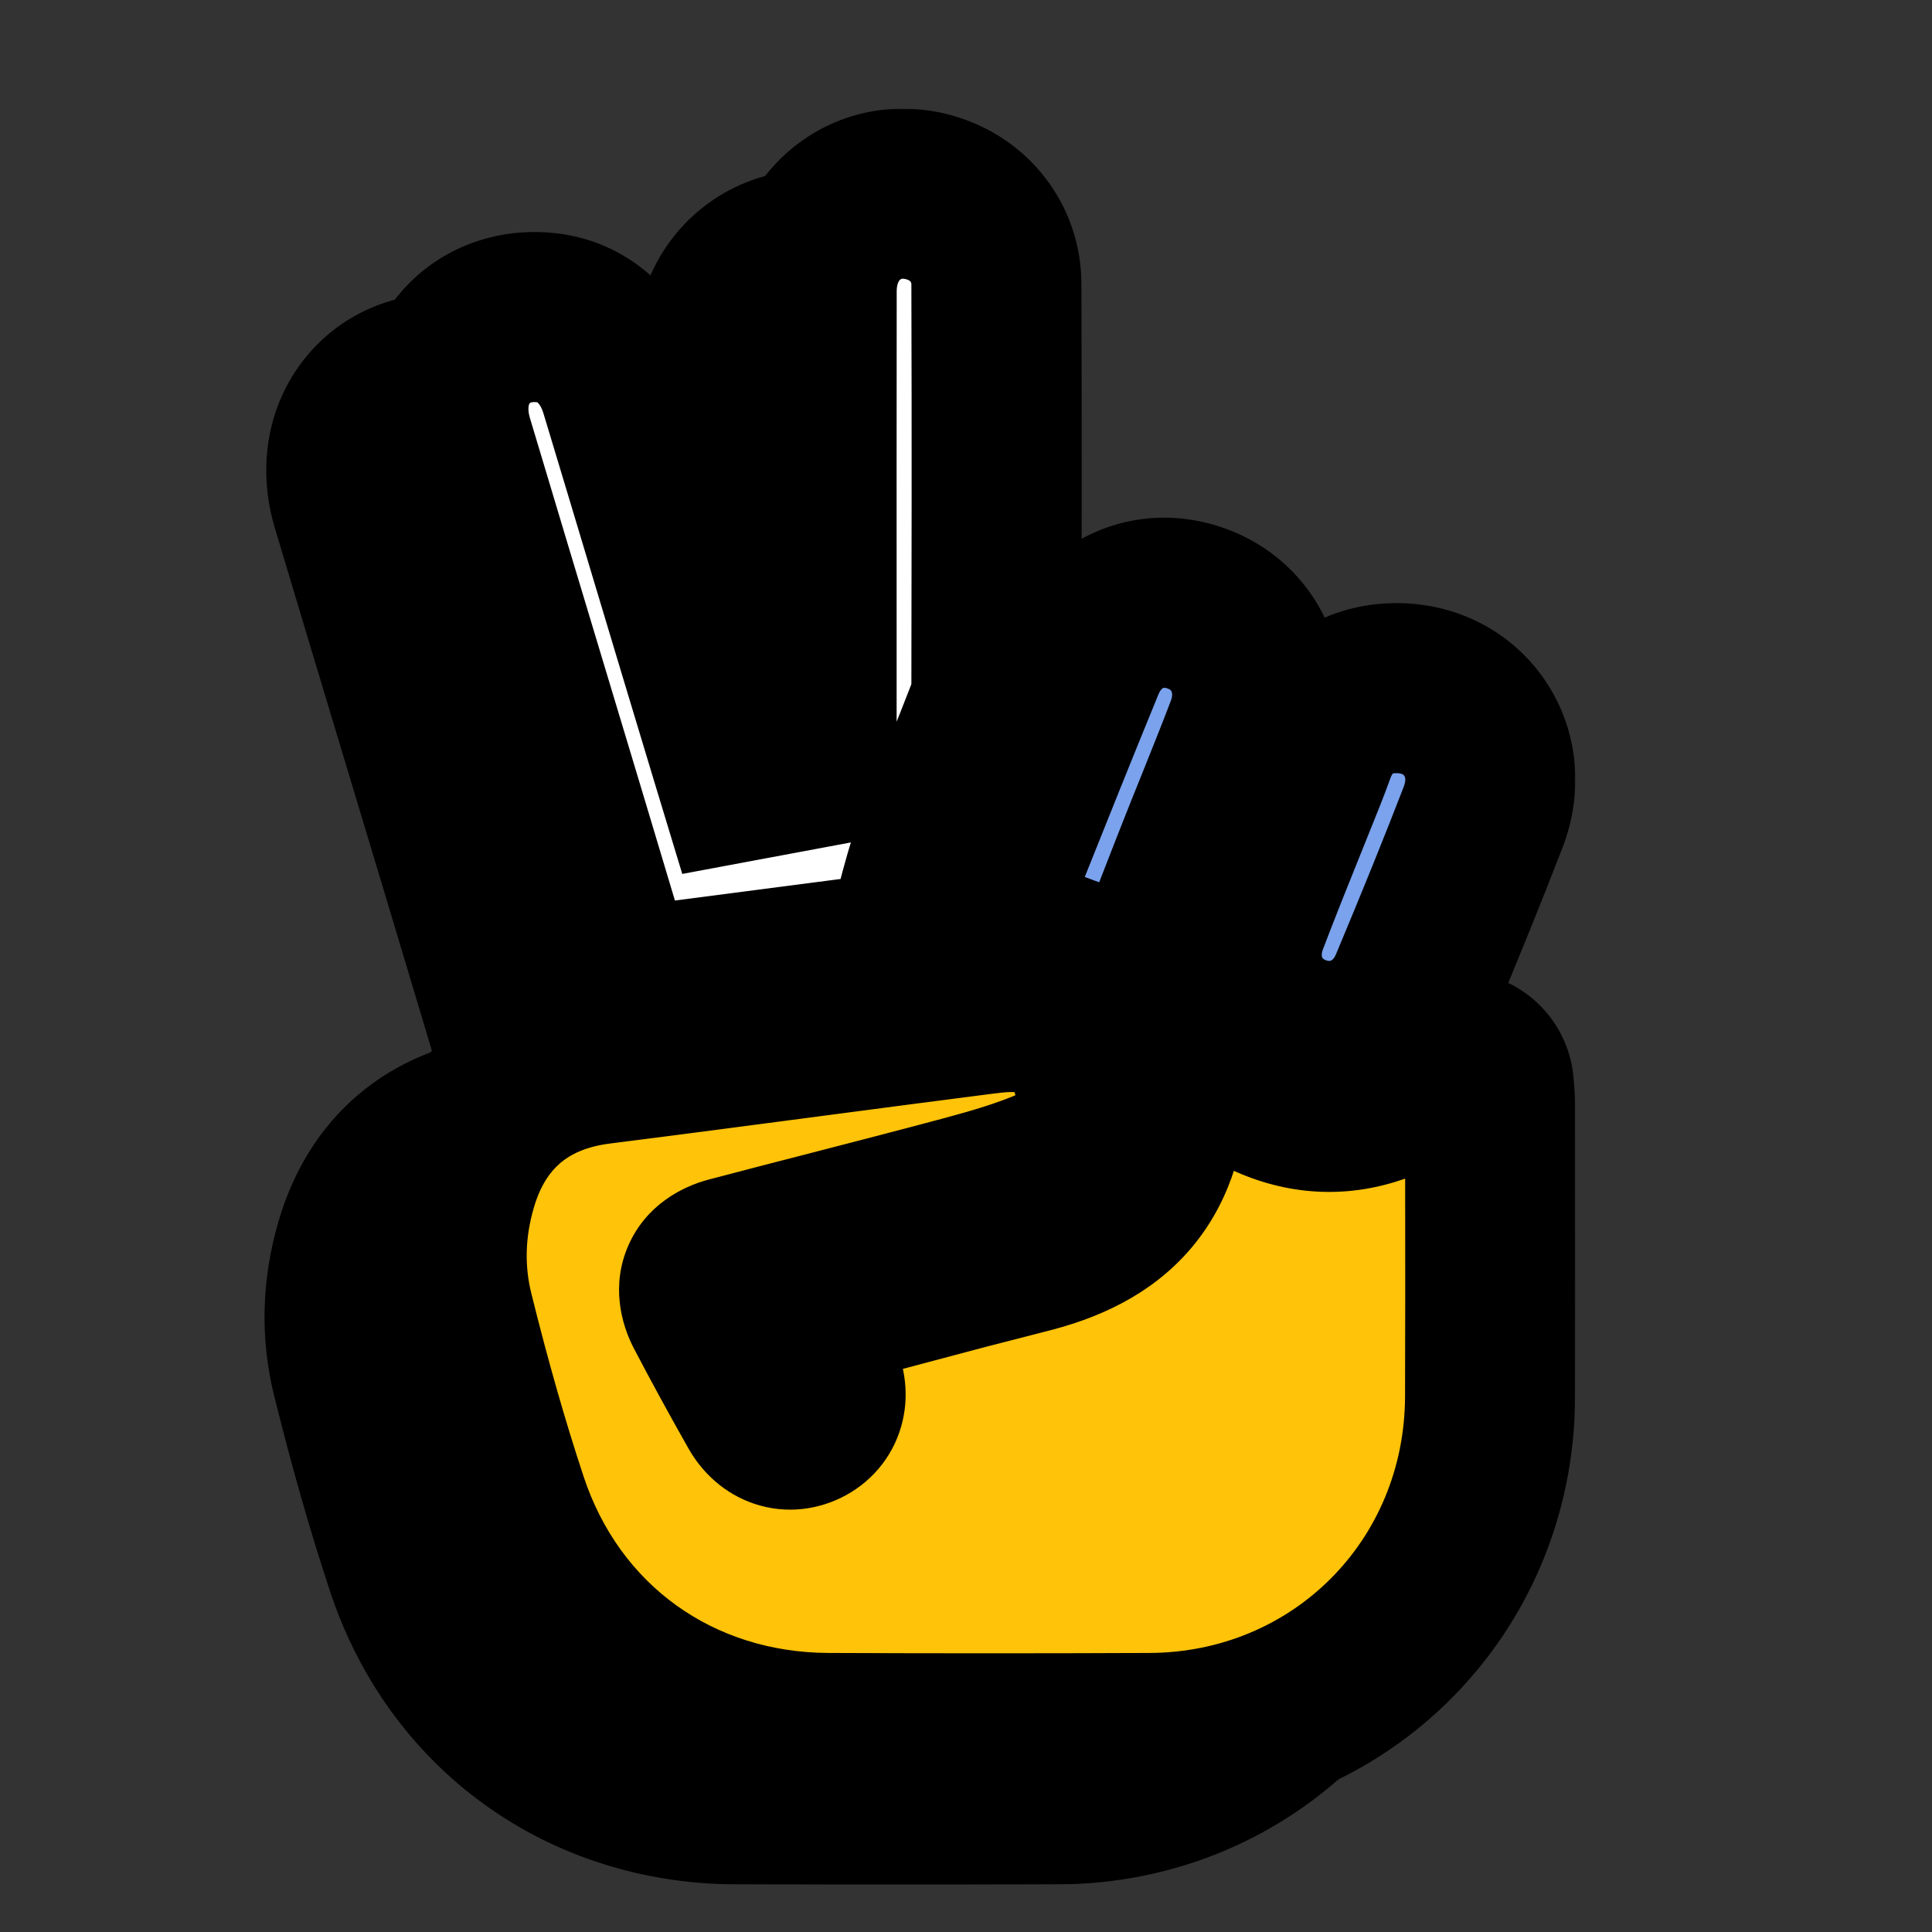 <svg width="818" height="818" viewBox="0 0 818 818" fill="none" xmlns="http://www.w3.org/2000/svg">
<rect x="0" y="0" width="818" height="818" fill="#333333" stroke="none"/>
<mask id="path-1-outside-1_565_3170" maskUnits="userSpaceOnUse" x="111" y="72" width="517" height="726" fill="black">
<rect fill="white" x="111" y="72" width="517" height="726"/>
<path fill-rule="evenodd" clip-rule="evenodd" d="M447.898 761.853C528.296 761.51 591.544 698.136 591.887 617.586C592.007 589.084 591.975 560.151 591.944 532.004L591.936 524.862C591.92 514.37 591.904 503.862 591.904 493.354C591.887 491.214 591.708 489.236 591.528 487.488C591.463 486.801 591.398 486.115 591.349 485.396C590.973 480.591 588.004 476.391 583.614 474.43C579.225 472.486 574.117 473.107 570.331 476.065C537.597 501.493 507.328 500.855 475.051 474.022C471.216 470.835 465.929 470.116 461.393 472.143C456.856 474.169 453.854 478.598 453.658 483.566C452.141 522.492 434.876 544.26 397.688 554.114C393.439 555.228 389.19 556.317 384.953 557.403L384.944 557.405L384.926 557.41L383.312 557.823C378.628 559 373.961 560.193 369.311 561.419C355.221 565.145 341.161 568.886 326.82 572.702L325.497 573.054L307.972 577.728C304.088 578.758 300.89 581.519 299.307 585.229C297.74 588.922 297.936 593.138 299.878 596.668C300.251 597.339 300.61 597.987 300.957 598.615L300.97 598.639C301.439 599.486 301.888 600.296 302.326 601.081L302.525 601.442C303.91 603.954 305.124 606.155 306.307 608.386C310.354 616.017 308.527 623.861 301.885 627.489C295.179 631.134 287.901 628.748 283.805 621.508C276.038 607.814 268.482 593.972 261.352 580.359C258.936 575.783 258.463 571.306 260.013 567.792C261.58 564.229 265.219 561.549 270.261 560.226C284.36 556.5 298.736 552.79 312.639 549.211C331.584 544.325 351.149 539.275 370.388 534.111C382.512 530.859 395.42 527.101 407.625 521.757C421.496 515.661 428.871 502.195 426.864 486.622C424.661 469.446 415.327 457.778 400.576 453.758C392.023 451.417 383.066 452.553 376.499 453.385L376.393 453.398C353.089 456.382 329.416 459.498 306.441 462.522L302.881 462.991L300.938 463.247L300.922 463.249C272.65 466.977 243.489 470.821 214.78 474.447C182.993 478.451 161.47 496.639 152.527 527.019C147.045 545.632 146.539 564.23 151.026 582.32C158.271 611.539 165.745 637.736 173.904 662.412C183.76 692.252 201.873 717.321 226.284 734.889C250.582 752.391 280.068 761.706 311.545 761.853C334.08 761.951 357.268 762 379.869 762C402.469 762 425.2 761.951 447.898 761.853Z"/>
<path d="M585.442 334.38C578.294 323.774 566.48 317.564 553.002 317.351H552.251C543.635 317.351 536.015 319.721 529.798 324.15C523.58 328.578 518.783 335.083 515.797 343.352C514.524 346.881 513.219 350.33 511.913 353.614C509.929 358.595 507.925 363.575 505.925 368.548L505.921 368.558L505.85 368.735C505.276 370.161 504.702 371.587 504.129 373.012C498.581 386.772 492.854 401.006 487.469 415.158C479.555 435.912 488.644 457.696 508.601 465.818C513.659 467.877 518.799 468.858 523.809 468.858C539.131 468.858 553.23 459.69 559.79 444.083C571.327 416.547 580.595 393.636 588.966 371.95C594.009 358.893 592.719 345.182 585.442 334.38Z"/>
<path d="M489.786 303.869C485.527 294.505 477.727 287.364 467.838 283.736C447.49 276.268 426.587 285.795 418.15 306.386C407.381 332.648 396.66 359.399 386.314 385.285L380.358 400.156C379.183 403.081 378.579 405.876 378.269 407.379L378.188 407.706C376.572 414.178 380.081 420.861 386.347 423.166L434.664 440.978C436.149 441.534 437.65 441.779 439.152 441.779C444.08 441.779 448.779 438.968 450.998 434.262L451.044 434.17L451.047 434.164L451.08 434.095C451.151 433.95 451.238 433.771 451.341 433.576L451.442 433.371C452.138 431.962 453.249 429.711 454.213 427.268C456.807 420.665 459.386 414.063 461.948 407.461C464.689 400.401 467.43 393.358 470.221 386.315C472.652 380.137 475.133 373.96 477.629 367.799L478.126 366.561C482.214 356.375 486.423 345.886 490.406 335.442C494.437 324.803 494.224 313.593 489.786 303.869Z"/>
<path d="M382.871 146.333C382.822 130.024 372.721 115.937 357.138 110.43C344.703 106.034 331.714 107.651 321.483 114.891C310.811 122.441 304.676 134.942 304.659 149.193C304.61 198.153 304.61 247.114 304.627 296.091V349.169L274.961 354.709L271.958 344.806C267.487 329.984 262.967 315.015 258.463 300.062C254.367 286.449 250.288 272.836 246.192 259.223L246.188 259.21L246.187 259.206C239.335 236.365 232.483 213.525 225.583 190.701C220.263 173.052 207.323 161.727 190.972 160.387C177.51 159.276 165.255 164.26 157.325 174.049C148.888 184.475 146.522 198.758 150.847 213.204C161.453 248.65 172.288 284.651 182.781 319.476C188.035 336.913 193.289 354.333 198.528 371.754C202.999 386.641 207.453 401.529 211.99 416.662L217.881 436.305C219.545 441.894 224.669 445.62 230.364 445.62C230.919 445.62 231.49 445.587 232.061 445.505L336.74 431.876C341.929 431.19 346.205 427.496 347.624 422.463C348.848 418.116 349.958 413.932 351.018 409.896L351.178 409.295C353.256 401.46 355.227 394.033 357.709 387.181C362.164 374.826 367.141 362.308 371.954 350.215C374.582 343.629 377.192 337.044 379.754 330.441L379.836 330.229L379.867 330.147C381.138 326.853 382.871 322.358 382.871 317.172C382.969 270.466 383.067 208.824 382.871 146.333Z"/>
</mask>
<path fill-rule="evenodd" clip-rule="evenodd" d="M447.898 761.853C528.296 761.51 591.544 698.136 591.887 617.586C592.007 589.084 591.975 560.151 591.944 532.004L591.936 524.862C591.92 514.37 591.904 503.862 591.904 493.354C591.887 491.214 591.708 489.236 591.528 487.488C591.463 486.801 591.398 486.115 591.349 485.396C590.973 480.591 588.004 476.391 583.614 474.43C579.225 472.486 574.117 473.107 570.331 476.065C537.597 501.493 507.328 500.855 475.051 474.022C471.216 470.835 465.929 470.116 461.393 472.143C456.856 474.169 453.854 478.598 453.658 483.566C452.141 522.492 434.876 544.26 397.688 554.114C393.439 555.228 389.19 556.317 384.953 557.403L384.944 557.405L384.926 557.41L383.312 557.823C378.628 559 373.961 560.193 369.311 561.419C355.221 565.145 341.161 568.886 326.82 572.702L325.497 573.054L307.972 577.728C304.088 578.758 300.89 581.519 299.307 585.229C297.74 588.922 297.936 593.138 299.878 596.668C300.251 597.339 300.61 597.987 300.957 598.615L300.97 598.639C301.439 599.486 301.888 600.296 302.326 601.081L302.525 601.442C303.91 603.954 305.124 606.155 306.307 608.386C310.354 616.017 308.527 623.861 301.885 627.489C295.179 631.134 287.901 628.748 283.805 621.508C276.038 607.814 268.482 593.972 261.352 580.359C258.936 575.783 258.463 571.306 260.013 567.792C261.58 564.229 265.219 561.549 270.261 560.226C284.36 556.5 298.736 552.79 312.639 549.211C331.584 544.325 351.149 539.275 370.388 534.111C382.512 530.859 395.42 527.101 407.625 521.757C421.496 515.661 428.871 502.195 426.864 486.622C424.661 469.446 415.327 457.778 400.576 453.758C392.023 451.417 383.066 452.553 376.499 453.385L376.393 453.398C353.089 456.382 329.416 459.498 306.441 462.522L302.881 462.991L300.938 463.247L300.922 463.249C272.65 466.977 243.489 470.821 214.78 474.447C182.993 478.451 161.47 496.639 152.527 527.019C147.045 545.632 146.539 564.23 151.026 582.32C158.271 611.539 165.745 637.736 173.904 662.412C183.76 692.252 201.873 717.321 226.284 734.889C250.582 752.391 280.068 761.706 311.545 761.853C334.08 761.951 357.268 762 379.869 762C402.469 762 425.2 761.951 447.898 761.853Z" fill="black"/>
<path d="M585.442 334.38C578.294 323.774 566.48 317.564 553.002 317.351H552.251C543.635 317.351 536.015 319.721 529.798 324.15C523.58 328.578 518.783 335.083 515.797 343.352C514.524 346.881 513.219 350.33 511.913 353.614C509.929 358.595 507.925 363.575 505.925 368.548L505.921 368.558L505.85 368.735C505.276 370.161 504.702 371.587 504.129 373.012C498.581 386.772 492.854 401.006 487.469 415.158C479.555 435.912 488.644 457.696 508.601 465.818C513.659 467.877 518.799 468.858 523.809 468.858C539.131 468.858 553.23 459.69 559.79 444.083C571.327 416.547 580.595 393.636 588.966 371.95C594.009 358.893 592.719 345.182 585.442 334.38Z" fill="black"/>
<path d="M489.786 303.869C485.527 294.505 477.727 287.364 467.838 283.736C447.49 276.268 426.587 285.795 418.15 306.386C407.381 332.648 396.66 359.399 386.314 385.285L380.358 400.156C379.183 403.081 378.579 405.876 378.269 407.379L378.188 407.706C376.572 414.178 380.081 420.861 386.347 423.166L434.664 440.978C436.149 441.534 437.65 441.779 439.152 441.779C444.08 441.779 448.779 438.968 450.998 434.262L451.044 434.17L451.047 434.164L451.08 434.095C451.151 433.95 451.238 433.771 451.341 433.576L451.442 433.371C452.138 431.962 453.249 429.711 454.213 427.268C456.807 420.665 459.386 414.063 461.948 407.461C464.689 400.401 467.43 393.358 470.221 386.315C472.652 380.137 475.133 373.96 477.629 367.799L478.126 366.561C482.214 356.375 486.423 345.886 490.406 335.442C494.437 324.803 494.224 313.593 489.786 303.869Z" fill="black"/>
<path d="M382.871 146.333C382.822 130.024 372.721 115.937 357.138 110.43C344.703 106.034 331.714 107.651 321.483 114.891C310.811 122.441 304.676 134.942 304.659 149.193C304.61 198.153 304.61 247.114 304.627 296.091V349.169L274.961 354.709L271.958 344.806C267.487 329.984 262.967 315.015 258.463 300.062C254.367 286.449 250.288 272.836 246.192 259.223L246.188 259.21L246.187 259.206C239.335 236.365 232.483 213.525 225.583 190.701C220.263 173.052 207.323 161.727 190.972 160.387C177.51 159.276 165.255 164.26 157.325 174.049C148.888 184.475 146.522 198.758 150.847 213.204C161.453 248.65 172.288 284.651 182.781 319.476C188.035 336.913 193.289 354.333 198.528 371.754C202.999 386.641 207.453 401.529 211.99 416.662L217.881 436.305C219.545 441.894 224.669 445.62 230.364 445.62C230.919 445.62 231.49 445.587 232.061 445.505L336.74 431.876C341.929 431.19 346.205 427.496 347.624 422.463C348.848 418.116 349.958 413.932 351.018 409.896L351.178 409.295C353.256 401.46 355.227 394.033 357.709 387.181C362.164 374.826 367.141 362.308 371.954 350.215C374.582 343.629 377.192 337.044 379.754 330.441L379.836 330.229L379.867 330.147C381.138 326.853 382.871 322.358 382.871 317.172C382.969 270.466 383.067 208.824 382.871 146.333Z" fill="black"/>
<path d="M302.881 462.991L300.532 445.145L300.528 445.145L302.881 462.991ZM384.926 557.41L389.394 574.846L389.394 574.846L384.926 557.41ZM300.938 463.247L303.29 481.093L303.29 481.093L300.938 463.247ZM505.921 368.558L489.221 361.841L489.221 361.841L505.921 368.558ZM246.188 259.21L263.429 254.038L263.429 254.038L246.188 259.21ZM609.944 531.984C609.941 529.597 609.939 527.217 609.936 524.842L573.936 524.881C573.939 527.256 573.941 529.637 573.944 532.024L609.944 531.984ZM305.23 480.837C306.415 480.681 307.601 480.525 308.79 480.368L304.092 444.676C302.903 444.833 301.716 444.989 300.532 445.145L305.23 480.837ZM467.483 441.54C467.514 441.478 467.546 441.413 467.581 441.341L435.303 425.4C435.269 425.469 435.233 425.541 435.199 425.611L467.483 441.54ZM303.29 481.093C303.94 481.007 304.585 480.922 305.233 480.837L300.528 445.145C299.882 445.231 299.231 445.316 298.585 445.402L303.29 481.093ZM378.656 471.255C378.676 471.253 378.738 471.245 378.762 471.242L374.235 435.528C374.189 435.534 374.181 435.535 374.13 435.541L378.656 471.255ZM318.288 592.751C318.222 592.631 318.156 592.511 318.089 592.39L286.563 609.771C286.63 609.893 286.696 610.013 286.762 610.133L318.288 592.751ZM330.126 590.449C330.566 590.332 331.009 590.214 331.448 590.097L322.191 555.308C321.749 555.425 321.31 555.542 320.868 555.659L330.126 590.449ZM387.781 575.26C388.319 575.122 388.856 574.984 389.394 574.846L380.458 539.973C379.919 540.111 379.381 540.249 378.842 540.387L387.781 575.26ZM494.334 374.502C494.5 374.09 494.665 373.678 494.831 373.264L461.421 359.857C461.255 360.27 461.089 360.683 460.924 361.096L494.334 374.502ZM396.631 336.705C396.642 336.674 396.651 336.651 396.662 336.623L363.073 323.671C363.063 323.698 363.05 323.729 363.041 323.753L396.631 336.705ZM368.416 414.512C368.47 414.311 368.523 414.11 368.576 413.91L333.78 404.679C333.727 404.88 333.674 405.08 333.62 405.28L368.416 414.512ZM263.433 254.051C263.432 254.046 263.431 254.043 263.43 254.04C263.429 254.037 263.428 254.035 263.428 254.034C263.428 254.033 263.428 254.033 263.428 254.033C263.428 254.034 263.429 254.036 263.429 254.038L228.947 264.382C228.949 264.387 228.95 264.391 228.951 264.394C228.952 264.396 228.952 264.399 228.953 264.4C228.953 264.401 228.953 264.401 228.953 264.4C228.953 264.399 228.952 264.398 228.951 264.395L263.433 254.051ZM522.62 375.276C522.612 375.296 522.606 375.312 522.602 375.321C522.6 375.326 522.599 375.329 522.598 375.331C522.597 375.333 522.596 375.335 522.597 375.334C522.597 375.334 522.598 375.331 522.599 375.329C522.6 375.326 522.602 375.321 522.604 375.316C522.609 375.305 522.616 375.287 522.624 375.266L489.225 361.83C489.233 361.811 489.24 361.795 489.243 361.786C489.245 361.781 489.247 361.777 489.248 361.775C489.248 361.773 489.249 361.772 489.249 361.773C489.249 361.773 489.248 361.775 489.247 361.778C489.245 361.781 489.244 361.785 489.241 361.791C489.237 361.802 489.23 361.819 489.221 361.841L522.62 375.276ZM522.549 375.453C522.562 375.42 522.575 375.388 522.587 375.359C522.599 375.329 522.609 375.303 522.62 375.276L489.221 361.841C489.208 361.873 489.195 361.905 489.184 361.934C489.172 361.964 489.161 361.991 489.15 362.017L522.549 375.453ZM380.476 539.968C380.446 539.976 380.422 539.982 380.406 539.986C380.399 539.988 380.392 539.99 380.388 539.991C380.384 539.992 380.38 539.993 380.38 539.993C380.379 539.994 380.381 539.993 380.383 539.992C380.386 539.992 380.391 539.99 380.397 539.989C380.41 539.985 380.431 539.98 380.458 539.973L389.394 574.846C389.424 574.839 389.449 574.832 389.464 574.828C389.472 574.826 389.478 574.825 389.483 574.823C389.486 574.822 389.49 574.822 389.49 574.821C389.491 574.821 389.489 574.822 389.487 574.822C389.484 574.823 389.479 574.824 389.473 574.826C389.461 574.829 389.439 574.835 389.412 574.842L380.476 539.968ZM298.585 445.402C298.588 445.401 298.59 445.401 298.591 445.401C298.591 445.401 298.592 445.401 298.59 445.401C298.589 445.401 298.586 445.401 298.583 445.402C298.579 445.402 298.575 445.403 298.569 445.404L303.274 481.095C303.271 481.095 303.269 481.096 303.269 481.096C303.268 481.096 303.268 481.096 303.269 481.096C303.27 481.095 303.273 481.095 303.277 481.095C303.28 481.094 303.285 481.094 303.29 481.093L298.585 445.402ZM285.208 607.331C285.207 607.328 285.205 607.326 285.205 607.325C285.205 607.325 285.205 607.325 285.206 607.327C285.207 607.329 285.209 607.333 285.211 607.337C285.214 607.342 285.217 607.348 285.221 607.355L316.719 589.923C316.721 589.926 316.722 589.928 316.722 589.929C316.723 589.929 316.723 589.929 316.721 589.927C316.721 589.925 316.718 589.921 316.716 589.917C316.713 589.912 316.71 589.906 316.706 589.899L285.208 607.331ZM467.103 442.302C467.149 442.21 467.189 442.128 467.218 442.068L434.869 426.271C434.868 426.273 434.87 426.27 434.874 426.262C434.877 426.255 434.884 426.241 434.894 426.222L467.103 442.302ZM434.893 426.222C434.88 426.248 434.875 426.26 434.87 426.27L467.223 442.058C467.24 442.024 467.256 441.99 467.267 441.968L434.893 426.222ZM263.429 254.038C263.432 254.047 263.434 254.055 263.435 254.059C263.437 254.063 263.438 254.066 263.437 254.065C263.437 254.065 263.437 254.064 263.436 254.062C263.436 254.061 263.435 254.059 263.435 254.056C263.433 254.051 263.431 254.043 263.428 254.034L228.946 264.378C228.943 264.369 228.941 264.362 228.94 264.357C228.939 264.353 228.938 264.35 228.938 264.351C228.938 264.351 228.938 264.352 228.939 264.354C228.939 264.355 228.94 264.357 228.941 264.36C228.942 264.365 228.944 264.373 228.947 264.382L263.429 254.038ZM591.887 617.586L627.887 617.739L627.887 617.738L591.887 617.586ZM447.898 761.853L447.744 725.853L447.742 725.853L447.898 761.853ZM311.545 761.853L311.377 797.852L311.389 797.853L311.545 761.853ZM226.284 734.889L247.326 705.678L247.319 705.673L247.312 705.668L226.284 734.889ZM173.904 662.412L208.087 651.121L208.084 651.111L173.904 662.412ZM151.026 582.32L185.968 573.656L185.967 573.653L151.026 582.32ZM152.527 527.019L187.06 537.191L187.062 537.184L152.527 527.019ZM214.78 474.447L219.279 510.165L219.291 510.163L214.78 474.447ZM302.881 462.991L298.182 427.299L298.175 427.3L302.881 462.991ZM376.393 453.398L371.868 417.684L371.845 417.687L371.821 417.69L376.393 453.398ZM400.576 453.758L391.074 488.481L391.092 488.486L391.11 488.491L400.576 453.758ZM426.864 486.622L391.157 491.201L391.158 491.212L391.159 491.223L426.864 486.622ZM407.625 521.757L422.063 554.735L422.086 554.725L422.109 554.715L407.625 521.757ZM370.388 534.111L361.061 499.34L361.055 499.342L370.388 534.111ZM312.639 549.211L321.613 584.075L321.621 584.073L321.629 584.07L312.639 549.211ZM270.261 560.226L279.402 595.046L279.431 595.038L279.459 595.031L270.261 560.226ZM260.013 567.792L292.95 582.324L292.959 582.303L292.968 582.283L260.013 567.792ZM261.352 580.359L293.241 563.654L293.215 563.605L293.189 563.555L261.352 580.359ZM283.805 621.508L315.138 603.781L315.128 603.764L315.119 603.747L283.805 621.508ZM301.885 627.489L319.073 659.121L319.108 659.102L319.143 659.083L301.885 627.489ZM306.307 608.386L338.112 591.52L338.107 591.51L306.307 608.386ZM302.326 601.081L333.852 583.699L333.803 583.61L333.753 583.522L302.326 601.081ZM299.878 596.668L268.336 614.02L268.374 614.09L268.413 614.159L299.878 596.668ZM299.307 585.229L266.195 571.101L266.18 571.136L266.165 571.172L299.307 585.229ZM307.972 577.728L317.197 612.526L317.222 612.519L317.248 612.512L307.972 577.728ZM325.497 573.054L316.239 538.265L316.23 538.267L316.221 538.27L325.497 573.054ZM369.311 561.419L360.136 526.607L360.122 526.611L360.108 526.615L369.311 561.419ZM383.312 557.823L392.084 592.738L392.167 592.718L392.249 592.696L383.312 557.823ZM397.688 554.114L406.821 588.936L406.865 588.924L406.909 588.913L397.688 554.114ZM453.658 483.566L417.686 482.148L417.686 482.155L417.685 482.163L453.658 483.566ZM475.051 474.022L498.065 446.339L498.06 446.334L475.051 474.022ZM570.331 476.065L592.416 504.495L592.456 504.464L592.496 504.432L570.331 476.065ZM583.614 474.43L598.298 441.561L598.247 441.539L598.196 441.516L583.614 474.43ZM591.349 485.396L627.266 482.951L627.253 482.771L627.239 482.592L591.349 485.396ZM591.528 487.488L555.69 490.896L555.703 491.03L555.716 491.164L591.528 487.488ZM591.904 493.354H627.904V493.217L627.902 493.08L591.904 493.354ZM591.936 524.862L627.936 524.822L627.936 524.814L627.936 524.806L591.936 524.862ZM382.871 146.333L346.871 146.441L346.871 146.446L382.871 146.333ZM357.138 110.43L345.138 144.371L345.142 144.372L357.138 110.43ZM321.483 114.891L342.275 144.28L342.277 144.278L321.483 114.891ZM304.659 149.193L268.659 149.151L268.659 149.157L304.659 149.193ZM304.627 296.091L340.627 296.091L340.627 296.079L304.627 296.091ZM304.627 349.169L311.235 384.558L340.627 379.069V349.169H304.627ZM274.961 354.709L240.509 365.154L249.867 396.018L281.569 390.097L274.961 354.709ZM271.958 344.806L237.492 355.203L237.499 355.227L237.507 355.251L271.958 344.806ZM258.463 300.062L223.99 310.434L223.993 310.444L258.463 300.062ZM246.192 259.223L211.715 269.582L211.717 269.588L211.719 269.595L246.192 259.223ZM225.583 190.701L191.114 201.09L191.119 201.105L191.123 201.12L225.583 190.701ZM190.972 160.387L188.011 196.265L188.021 196.266L188.032 196.267L190.972 160.387ZM157.325 174.049L129.353 151.387L129.346 151.395L129.339 151.404L157.325 174.049ZM150.847 213.204L185.336 202.884L185.335 202.881L150.847 213.204ZM182.781 319.476L148.311 329.861L148.312 329.863L182.781 319.476ZM198.528 371.754L233.006 361.399L233.003 361.388L198.528 371.754ZM211.99 416.662L177.506 426.999L177.507 427.003L211.99 416.662ZM217.881 436.305L252.383 426.03L252.373 425.997L252.363 425.964L217.881 436.305ZM232.061 445.505L227.413 409.806L227.187 409.836L226.962 409.868L232.061 445.505ZM336.74 431.876L341.388 467.575L341.425 467.57L341.461 467.565L336.74 431.876ZM347.624 422.463L382.273 432.236L382.275 432.227L382.277 432.219L347.624 422.463ZM351.018 409.896L316.222 400.665L316.211 400.706L316.2 400.747L351.018 409.896ZM357.709 387.181L391.556 399.442L391.565 399.417L391.574 399.392L357.709 387.181ZM371.954 350.215L338.517 336.876L338.512 336.889L338.507 336.901L371.954 350.215ZM379.754 330.441L413.316 343.465L413.338 343.407L413.361 343.35L379.754 330.441ZM379.836 330.229L346.246 317.278L346.238 317.3L346.23 317.321L379.836 330.229ZM382.871 317.172L346.871 317.096L346.871 317.134V317.172H382.871ZM489.786 303.869L457.016 318.774L457.026 318.796L457.037 318.818L489.786 303.869ZM467.838 283.736L455.435 317.532L455.439 317.533L467.838 283.736ZM418.15 306.386L451.458 320.046L451.463 320.035L418.15 306.386ZM386.314 385.285L419.733 398.67L419.738 398.658L419.743 398.645L386.314 385.285ZM380.358 400.156L413.764 413.574L413.771 413.557L413.777 413.541L380.358 400.156ZM378.269 407.379L413.197 416.099L413.377 415.378L413.527 414.65L378.269 407.379ZM378.188 407.706L343.26 398.986L343.26 398.987L378.188 407.706ZM386.347 423.166L398.799 389.388L398.785 389.383L398.772 389.378L386.347 423.166ZM434.664 440.978L447.28 407.261L447.198 407.231L447.117 407.201L434.664 440.978ZM450.998 434.262L418.708 418.346L418.57 418.626L418.437 418.908L450.998 434.262ZM451.341 433.576L483.168 450.4L483.4 449.96L483.621 449.513L451.341 433.576ZM454.213 427.268L487.703 440.473L487.711 440.454L487.719 440.435L454.213 427.268ZM461.948 407.461L428.389 394.43L428.386 394.438L461.948 407.461ZM470.221 386.315L503.69 399.574L503.705 399.537L503.719 399.5L470.221 386.315ZM477.629 367.799L510.994 381.32L511.017 381.263L511.039 381.206L477.629 367.799ZM490.406 335.442L524.043 348.271L524.057 348.234L524.071 348.196L490.406 335.442ZM585.442 334.38L615.298 314.265L615.296 314.262L585.442 334.38ZM553.002 317.351L553.569 281.356L553.285 281.351H553.002V317.351ZM515.797 343.352L481.937 331.124L481.934 331.132L481.931 331.14L515.797 343.352ZM511.913 353.614L545.357 366.938L545.362 366.924L545.368 366.91L511.913 353.614ZM504.129 373.012L537.518 386.474L537.525 386.456L537.532 386.438L504.129 373.012ZM487.469 415.158L521.106 427.985L521.111 427.973L521.115 427.961L487.469 415.158ZM508.601 465.818L522.173 432.475L522.171 432.474L508.601 465.818ZM559.79 444.083L592.977 458.033L592.985 458.014L592.993 457.995L559.79 444.083ZM588.966 371.95L555.383 358.981L555.382 358.986L588.966 371.95ZM591.944 532.004L555.944 532.043L555.944 532.044L591.944 532.004ZM384.926 557.41L393.864 592.283L393.921 592.268L393.978 592.253L384.926 557.41ZM326.82 572.702L317.562 537.913L317.562 537.913L326.82 572.702ZM300.957 598.615L332.467 581.204L332.461 581.194L332.456 581.184L300.957 598.615ZM302.525 601.442L270.999 618.824L271 618.825L302.525 601.442ZM376.499 453.385L381.023 489.099L381.026 489.099L376.499 453.385ZM306.441 462.522L311.139 498.214L311.14 498.214L306.441 462.522ZM300.938 463.247L305.626 498.941L305.634 498.94L305.643 498.938L300.938 463.247ZM478.126 366.561L444.716 353.153L444.716 353.153L478.126 366.561ZM451.442 433.371L419.164 417.43L419.162 417.433L451.442 433.371ZM451.08 434.095L483.447 449.855L483.451 449.846L483.456 449.837L451.08 434.095ZM505.921 368.558L472.556 355.039L472.537 355.084L472.519 355.13L505.921 368.558ZM246.188 259.21L211.695 269.516L211.703 269.543L211.711 269.569L246.188 259.21ZM351.178 409.295L385.974 418.526L385.974 418.525L351.178 409.295ZM379.867 330.147L346.278 317.195L346.278 317.197L379.867 330.147ZM300.922 463.249L296.234 427.556L296.225 427.557L296.216 427.558L300.922 463.249ZM384.944 557.405L376.201 522.483L376.046 522.522L375.892 522.562L384.944 557.405ZM505.925 368.548L539.29 382.068L539.307 382.026L539.324 381.984L505.925 368.548ZM505.85 368.735L539.248 382.171L539.251 382.164L505.85 368.735ZM384.953 557.403L393.696 592.325L393.792 592.301L393.889 592.276L384.953 557.403ZM300.97 598.639L269.461 616.05L269.467 616.061L269.472 616.071L300.97 598.639ZM451.047 434.164L418.679 418.404L418.674 418.416L451.047 434.164ZM451.044 434.17L483.334 450.086L483.376 450.002L483.416 449.918L451.044 434.17ZM246.187 259.206L280.68 248.9L280.675 248.881L280.669 248.862L246.187 259.206ZM555.887 617.433C555.629 678.285 508.315 725.595 447.744 725.853L448.052 797.853C548.278 797.425 627.46 717.986 627.887 617.739L555.887 617.433ZM447.742 725.853C425.096 725.951 402.417 726 379.869 726V798C402.521 798 425.303 797.951 448.053 797.853L447.742 725.853ZM379.869 726C357.319 726 334.183 725.951 311.702 725.853L311.389 797.853C333.978 797.951 357.218 798 379.869 798V726ZM311.714 725.853C287.311 725.739 265.209 718.56 247.326 705.678L205.243 764.099C235.954 786.222 272.826 797.672 311.377 797.852L311.714 725.853ZM247.312 705.668C229.361 692.75 215.676 674.097 208.087 651.121L139.72 673.703C151.844 710.408 174.384 741.892 205.256 764.109L247.312 705.668ZM208.084 651.111C200.256 627.436 193.029 602.134 185.968 573.656L116.084 590.984C123.513 620.945 131.233 648.035 139.724 673.713L208.084 651.111ZM185.967 573.653C183.084 562.03 183.306 549.937 187.06 537.191L117.994 516.847C110.783 541.328 109.993 566.43 116.085 590.987L185.967 573.653ZM187.062 537.184C189.83 527.783 193.954 522.029 198.317 518.344C202.698 514.643 209.215 511.432 219.279 510.165L210.281 438.729C188.558 441.465 168.42 449.35 151.857 463.339C135.275 477.345 124.167 495.875 117.992 516.854L187.062 537.184ZM391.11 488.491C391.436 488.58 391.358 488.603 391.062 488.413C390.757 488.215 390.487 487.961 390.313 487.744C389.927 487.261 390.738 487.936 391.157 491.201L462.572 482.042C458.832 452.882 441.065 427.479 410.042 419.025L391.11 488.491ZM391.159 491.223C391.219 491.682 391.166 491.778 391.203 491.569C391.241 491.355 391.352 490.948 391.623 490.452C391.897 489.953 392.248 489.52 392.607 489.195C392.964 488.872 393.195 488.775 393.141 488.799L422.109 554.715C451.324 541.876 466.515 512.639 462.569 482.02L391.159 491.223ZM393.187 488.779C383.6 492.976 372.884 496.169 361.061 499.34L379.714 568.882C392.14 565.549 407.239 561.225 422.063 554.735L393.187 488.779ZM361.055 499.342C342.014 504.453 322.616 509.46 303.648 514.352L321.629 584.07C340.551 579.19 360.284 574.098 379.721 568.881L361.055 499.342ZM303.664 514.348C289.76 517.927 275.285 521.662 261.063 525.421L279.459 595.031C293.435 591.337 307.711 587.653 321.613 584.075L303.664 514.348ZM261.12 525.406C249.377 528.488 234.455 536.48 227.059 553.301L292.968 582.283C288.705 591.979 281.06 594.611 279.402 595.046L261.12 525.406ZM227.077 553.26C219.675 570.037 223.854 586.439 229.514 597.163L293.189 563.555C294.019 565.127 297.252 572.574 292.95 582.324L227.077 553.26ZM229.462 597.064C236.786 611.045 244.533 625.238 252.491 639.269L315.119 603.747C307.542 590.389 300.179 576.899 293.241 563.654L229.462 597.064ZM252.472 639.235C258.185 649.333 267.59 658.479 280.586 662.767C293.88 667.154 307.648 665.329 319.073 659.121L284.697 595.857C289.416 593.293 296.192 592.098 303.146 594.393C309.803 596.589 313.521 600.923 315.138 603.781L252.472 639.235ZM319.143 659.083C331.349 652.416 340.04 641.082 343.174 627.572C346.211 614.475 343.543 601.762 338.112 591.52L274.502 625.251C273.118 622.641 271.56 617.666 273.035 611.306C274.606 604.532 279.063 598.935 284.627 595.896L319.143 659.083ZM331.42 579.316C334.848 585.548 335.152 592.914 332.449 599.286L266.165 571.172C260.329 584.931 261.024 600.729 268.336 614.02L331.42 579.316ZM332.419 599.357C329.646 605.856 324.028 610.715 317.197 612.526L298.747 542.93C284.148 546.8 272.134 557.183 266.195 571.101L332.419 599.357ZM317.248 612.512L334.774 607.838L316.221 538.27L298.695 542.944L317.248 612.512ZM378.485 596.23C382.966 595.049 387.493 593.892 392.084 592.738L374.54 522.909C369.764 524.108 364.957 525.337 360.136 526.607L378.485 596.23ZM406.909 588.913C430.45 582.675 451.858 571.521 467.253 552.116C482.605 532.763 488.68 509.357 489.631 484.968L417.685 482.163C417.119 496.701 413.803 503.641 410.846 507.368C407.932 511.041 402.114 515.699 388.467 519.315L406.909 588.913ZM489.63 484.983C489.286 493.713 484.022 501.463 476.076 505.012L446.71 439.273C429.691 446.875 418.422 463.483 417.686 482.148L489.63 484.983ZM476.076 505.012C468.104 508.573 458.772 507.302 452.042 501.709L498.06 446.334C483.66 434.368 463.754 431.659 446.71 439.273L476.076 505.012ZM452.037 501.705C472.194 518.462 495.413 530.071 521.751 530.633C548.162 531.197 571.773 520.53 592.416 504.495L548.246 447.635C536.155 457.027 528.265 458.756 523.288 458.65C518.239 458.542 510.185 456.415 498.065 446.339L452.037 501.705ZM592.496 504.432C585.763 509.693 576.736 510.758 569.032 507.345L598.196 441.516C581.713 434.213 562.471 436.52 548.167 447.697L592.496 504.432ZM568.93 507.299C561.294 503.888 556.111 496.564 555.458 488.2L627.239 482.592C625.835 464.619 614.713 448.895 598.298 441.561L568.93 507.299ZM555.432 487.841C555.519 489.117 555.631 490.272 555.69 490.896L627.366 484.08C627.295 483.33 627.277 483.113 627.266 482.951L555.432 487.841ZM555.716 491.164C555.869 492.654 555.902 493.252 555.905 493.629L627.902 493.08C627.873 489.175 627.546 485.818 627.34 483.811L555.716 491.164ZM555.904 493.354C555.904 503.895 555.92 514.431 555.936 524.918L627.936 524.806C627.92 514.31 627.904 503.83 627.904 493.354H555.904ZM418.871 146.225C418.775 114.412 398.794 86.969 369.133 76.487L345.142 144.372C346.068 144.7 346.433 145.112 346.571 145.304C346.702 145.488 346.869 145.798 346.871 146.441L418.871 146.225ZM369.137 76.488C346.386 68.445 321.058 71.091 300.689 85.504L342.277 144.278C342.494 144.125 342.676 144.053 342.949 144.019C343.244 143.982 343.97 143.958 345.138 144.371L369.137 76.488ZM300.691 85.502C279.541 100.465 268.688 124.449 268.659 149.151L340.659 149.234C340.661 147.272 341.077 146.034 341.396 145.384C341.7 144.765 342.007 144.469 342.275 144.28L300.691 85.502ZM268.659 149.157C268.61 198.14 268.61 247.119 268.627 296.103L340.627 296.079C340.61 247.109 340.61 198.166 340.659 149.229L268.659 149.157ZM268.627 296.091V349.169H340.627V296.091H268.627ZM298.018 313.781L268.352 319.321L281.569 390.097L311.235 384.558L298.018 313.781ZM309.412 344.264L306.41 334.361L237.507 355.251L240.509 365.154L309.412 344.264ZM306.424 334.409C301.949 319.574 297.435 304.623 292.934 289.679L223.993 310.444C228.499 325.406 233.025 340.394 237.492 355.203L306.424 334.409ZM292.937 289.689C290.892 282.894 288.851 276.097 286.807 269.289C284.763 262.484 282.717 255.668 280.666 248.851L211.719 269.595C213.763 276.391 215.804 283.188 217.849 289.996C219.892 296.801 221.939 303.616 223.99 310.434L292.937 289.689ZM260.051 180.312C251.138 150.742 227.223 127.237 193.913 124.507L188.032 196.267C188.207 196.281 188.317 196.303 188.373 196.317C188.429 196.331 188.456 196.342 188.466 196.346C188.476 196.35 188.492 196.358 188.521 196.376C188.549 196.394 188.609 196.434 188.697 196.512C188.985 196.764 190.168 197.951 191.114 201.09L260.051 180.312ZM193.934 124.509C169.595 122.5 145.377 131.607 129.353 151.387L185.297 196.711C185.372 196.618 185.426 196.564 185.623 196.484C185.85 196.391 186.594 196.148 188.011 196.265L193.934 124.509ZM129.339 151.404C112.407 172.33 109.117 199.335 116.359 223.528L185.335 202.881C184.623 200.502 184.674 198.864 184.817 197.997C184.952 197.181 185.188 196.846 185.311 196.694L129.339 151.404ZM116.358 223.524C126.974 259.004 137.818 295.032 148.311 329.861L217.25 309.091C206.759 274.27 195.932 238.296 185.336 202.884L116.358 223.524ZM148.312 329.863C153.57 347.312 158.818 364.713 164.052 382.12L233.003 361.388C227.761 343.953 222.501 326.514 217.25 309.089L148.312 329.863ZM164.049 382.109C168.517 396.986 172.962 411.842 177.506 426.999L246.474 406.324C241.945 391.216 237.48 376.297 233.006 361.399L164.049 382.109ZM177.507 427.003L183.398 446.646L252.363 425.964L246.473 406.321L177.507 427.003ZM183.378 446.58C189.642 467.613 208.935 481.62 230.364 481.62V409.62C240.403 409.62 249.448 416.174 252.383 426.03L183.378 446.58ZM230.364 481.62C232.309 481.62 234.613 481.507 237.159 481.142L226.962 409.868C228.366 409.667 229.529 409.62 230.364 409.62V481.62ZM236.709 481.204L341.388 467.575L332.092 396.177L227.413 409.806L236.709 481.204ZM341.461 467.565C360.861 464.999 376.936 451.154 382.273 432.236L312.976 412.69C315.473 403.838 322.998 397.38 332.02 396.187L341.461 467.565ZM382.277 432.219C383.59 427.554 384.766 423.119 385.836 419.045L316.2 400.747C315.15 404.746 314.106 408.678 312.972 412.707L382.277 432.219ZM391.574 399.392C395.797 387.682 400.555 375.706 405.402 363.529L338.507 336.901C333.726 348.911 328.53 361.97 323.843 374.969L391.574 399.392ZM405.392 363.554C408.035 356.928 410.694 350.222 413.316 343.465L346.193 317.418C343.691 323.865 341.128 330.33 338.517 336.876L405.392 363.554ZM413.361 343.35L413.442 343.137L346.23 317.321L346.148 317.533L413.361 343.35ZM418.871 317.247C418.969 270.532 419.067 208.811 418.871 146.22L346.871 146.446C347.067 208.838 346.969 270.4 346.871 317.096L418.871 317.247ZM522.556 288.965C514.186 270.562 498.89 256.782 480.238 249.939L455.439 317.533C456.067 317.764 456.415 318.022 456.594 318.187C456.769 318.347 456.903 318.525 457.016 318.774L522.556 288.965ZM480.242 249.94C440.934 235.513 400.295 255.011 384.838 292.737L451.463 320.035C451.955 318.832 452.475 318.156 452.799 317.813C453.125 317.467 453.36 317.341 453.459 317.296C453.554 317.253 453.671 317.216 453.873 317.209C454.068 317.202 454.578 317.217 455.435 317.532L480.242 249.94ZM384.842 292.726C374.006 319.151 363.233 346.034 352.885 371.925L419.743 398.645C430.087 372.765 440.755 346.144 451.458 320.046L384.842 292.726ZM352.895 371.9L346.939 386.772L413.777 413.541L419.733 398.67L352.895 371.9ZM346.952 386.739C344.528 392.773 343.412 398.163 343.011 400.108L413.527 414.65C413.632 414.141 413.694 413.876 413.756 413.645C413.785 413.536 413.806 413.469 413.814 413.443C413.823 413.415 413.809 413.462 413.764 413.574L346.952 386.739ZM343.341 398.66L343.26 398.986L413.116 416.426L413.197 416.099L343.341 398.66ZM343.26 398.987C337.222 423.172 350.283 448.261 373.922 456.954L398.772 389.378C409.878 393.462 415.922 405.183 413.116 416.425L343.26 398.987ZM373.894 456.943L422.212 474.756L447.117 407.201L398.799 389.388L373.894 456.943ZM422.048 474.695C427.843 476.864 433.646 477.779 439.152 477.779V405.779C441.655 405.779 444.455 406.204 447.28 407.261L422.048 474.695ZM439.152 477.779C457.61 477.779 475.227 467.288 483.56 449.616L418.437 418.908C422.331 410.649 430.549 405.779 439.152 405.779V477.779ZM487.719 440.435C490.332 433.785 492.929 427.135 495.509 420.484L428.386 394.438C425.843 400.992 423.283 407.546 420.707 414.1L487.719 440.435ZM495.506 420.492C498.245 413.439 500.948 406.494 503.69 399.574L436.752 373.055C433.913 380.222 431.133 387.364 428.389 394.43L495.506 420.492ZM503.719 399.5C506.092 393.472 508.524 387.413 510.994 381.32L444.265 354.279C441.741 360.507 439.212 366.803 436.722 373.13L503.719 399.5ZM524.071 348.196C531.252 329.243 531.253 308.018 522.535 288.92L457.037 318.818C457.196 319.168 457.621 320.364 456.741 322.688L524.071 348.196ZM615.296 314.262C601.173 293.306 578.092 281.742 553.569 281.356L552.434 353.347C553.781 353.368 554.533 353.67 554.859 353.841C555.165 354.002 555.379 354.188 555.588 354.498L615.296 314.262ZM553.002 281.351H552.251V353.351H553.002V281.351ZM552.251 281.351C536.847 281.351 521.772 285.667 508.911 294.828L550.684 353.471C550.566 353.555 550.506 353.561 550.622 353.525C550.754 353.485 551.257 353.351 552.251 353.351V281.351ZM508.911 294.828C496.025 304.008 487.097 316.836 481.937 331.124L549.657 355.579C550.08 354.406 550.473 353.796 550.645 353.561C550.805 353.341 550.83 353.367 550.684 353.471L508.911 294.828ZM481.931 331.14C480.783 334.323 479.614 337.409 478.458 340.319L545.368 366.91C546.823 363.25 548.265 359.439 549.662 355.563L481.931 331.14ZM470.741 359.55C465.206 373.278 459.351 387.825 453.822 402.356L521.115 427.961C526.356 414.187 531.957 400.266 537.518 386.474L470.741 359.55ZM453.831 402.331C439.3 440.438 456.034 483.292 495.03 499.163L522.171 432.474C521.542 432.218 521.251 431.967 521.127 431.844C520.993 431.71 520.89 431.561 520.808 431.365C520.69 431.081 520.335 430.006 521.106 427.985L453.831 402.331ZM495.028 499.162C504.316 502.942 514.06 504.858 523.809 504.858V432.858C523.539 432.858 523.002 432.812 522.173 432.475L495.028 499.162ZM523.809 504.858C554.15 504.858 581.009 486.508 592.977 458.033L526.602 430.134C525.951 431.683 525.218 432.299 524.888 432.523C524.538 432.76 524.208 432.858 523.809 432.858V504.858ZM592.993 457.995C604.626 430.229 614.028 406.993 622.551 384.914L555.382 358.986C547.162 380.278 538.027 402.865 526.586 430.172L592.993 457.995ZM622.549 384.919C631.461 361.842 629.701 335.643 615.298 314.265L555.586 354.495C555.781 354.785 555.929 355.128 555.982 355.684C556.036 356.269 556.001 357.381 555.383 358.981L622.549 384.919ZM627.887 617.738C628.008 589.124 627.975 560.095 627.944 531.964L555.944 532.044C555.975 560.208 556.007 589.044 555.887 617.434L627.887 617.738ZM375.989 522.537L374.374 522.951L392.249 592.696L393.864 592.283L375.989 522.537ZM360.108 526.615C345.986 530.349 331.899 534.098 317.562 537.913L336.077 607.492C350.423 603.674 364.456 599.94 378.514 596.222L360.108 526.615ZM317.562 537.913L316.239 538.265L334.755 607.843L336.077 607.492L317.562 537.913ZM268.413 614.159C268.767 614.796 269.109 615.415 269.459 616.047L332.456 581.184C332.11 580.56 331.736 579.883 331.343 579.177L268.413 614.159ZM270.8 618.463L270.999 618.824L334.051 584.06L333.852 583.699L270.8 618.463ZM271 618.825C272.412 621.386 273.483 623.33 274.508 625.261L338.107 591.51C336.764 588.98 335.408 586.522 334.05 584.06L271 618.825ZM410.078 419.034C393.585 414.521 377.631 416.953 371.972 417.671L381.026 489.099C384.469 488.663 386.605 488.418 388.623 488.372C390.556 488.327 391.215 488.52 391.074 488.481L410.078 419.034ZM371.974 417.67L371.868 417.684L380.917 489.113L381.023 489.099L371.974 417.67ZM371.821 417.69C348.443 420.683 324.707 423.807 301.742 426.83L311.14 498.214C334.126 495.189 357.735 492.081 380.964 489.107L371.821 417.69ZM301.743 426.83L298.182 427.299L307.579 498.683L311.139 498.214L301.743 426.83ZM298.175 427.3L296.232 427.556L305.643 498.938L307.586 498.682L298.175 427.3ZM456.769 322.613C452.916 332.718 448.823 342.919 444.716 353.153L511.536 379.968C515.605 369.83 519.93 359.053 524.043 348.271L456.769 322.613ZM444.716 353.153L444.219 354.392L511.039 381.206L511.536 379.968L444.716 353.153ZM420.723 414.062C420.577 414.43 420.365 414.922 420.08 415.535C419.794 416.15 419.514 416.721 419.164 417.43L483.721 449.311C484.396 447.944 486.127 444.472 487.703 440.473L420.723 414.062ZM419.162 417.433L419.061 417.638L483.621 449.513L483.722 449.308L419.162 417.433ZM419.514 416.751C419.094 417.546 418.767 418.225 418.704 418.354L483.456 449.837C483.496 449.754 483.465 449.818 483.422 449.906C483.372 450.005 483.284 450.179 483.168 450.4L419.514 416.751ZM280.67 248.865L280.666 248.852L211.711 269.569L211.715 269.582L280.67 248.865ZM385.815 419.127L385.974 418.526L316.382 400.064L316.222 400.665L385.815 419.127ZM385.974 418.525C388.143 410.352 389.715 404.525 391.556 399.442L323.861 374.919C320.738 383.54 318.37 392.568 316.381 400.064L385.974 418.525ZM413.426 343.179L413.457 343.098L346.278 317.197L346.246 317.278L413.426 343.179ZM413.457 343.1C414.596 340.145 418.871 329.871 418.871 317.172H346.871C346.871 316.461 346.931 315.9 346.987 315.525C347.043 315.156 347.099 314.951 347.1 314.948C347.101 314.945 347.091 314.983 347.063 315.071C347.035 315.158 346.992 315.287 346.928 315.468C346.864 315.652 346.783 315.873 346.674 316.16C346.561 316.46 346.443 316.767 346.278 317.195L413.457 343.1ZM219.291 510.163C248.113 506.523 277.372 502.666 305.627 498.94L296.216 427.558C267.928 431.288 238.864 435.119 210.269 438.731L219.291 510.163ZM305.61 498.943L305.626 498.941L296.25 427.554L296.234 427.556L305.61 498.943ZM393.978 592.253L393.996 592.248L375.892 522.562L375.874 522.566L393.978 592.253ZM555.936 524.901L555.944 532.043L627.944 531.965L627.936 524.822L555.936 524.901ZM478.47 340.29C476.511 345.206 474.53 350.13 472.526 355.112L539.324 381.984C541.32 377.02 543.346 371.984 545.357 366.938L478.47 340.29ZM472.56 355.029L472.556 355.039L539.286 382.078L539.29 382.068L472.56 355.029ZM472.519 355.13L472.448 355.306L539.251 382.164L539.322 381.987L472.519 355.13ZM472.451 355.298C471.877 356.724 471.302 358.155 470.727 359.587L537.532 386.438C538.103 385.019 538.674 383.598 539.248 382.171L472.451 355.298ZM388.554 519.292C384.42 520.376 380.27 521.44 376.016 522.53L393.889 592.276C398.11 591.194 402.458 590.08 406.821 588.936L388.554 519.292ZM376.209 522.481L376.201 522.483L393.688 592.327L393.696 592.325L376.209 522.481ZM269.448 616.026L269.461 616.05L332.48 581.228L332.467 581.204L269.448 616.026ZM269.472 616.071C269.934 616.905 270.419 617.781 270.898 618.639L333.753 583.522C333.357 582.812 332.944 582.066 332.468 581.206L269.472 616.071ZM483.416 449.918L483.419 449.912L418.674 418.416L418.671 418.422L483.416 449.918ZM483.289 450.178L483.334 450.086L418.753 418.253L418.708 418.346L483.289 450.178ZM483.414 449.924L483.447 449.855L418.713 418.336L418.679 418.404L483.414 449.924ZM280.682 248.905L280.68 248.9L211.694 269.511L211.695 269.516L280.682 248.905ZM280.669 248.862C273.819 226.028 266.956 203.15 260.042 180.283L191.123 201.12C198.011 223.9 204.851 246.703 211.705 269.55L280.669 248.862Z" fill="black" mask="url(#path-1-outside-1_565_3170)"/>
<mask id="path-3-outside-2_565_3170" maskUnits="userSpaceOnUse" x="150" y="46" width="517" height="726" fill="black">
<rect fill="white" x="150" y="46" width="517" height="726"/>
<path fill-rule="evenodd" clip-rule="evenodd" d="M486.898 735.853C567.296 735.51 630.545 672.136 630.887 591.586C631.007 563.084 630.975 534.151 630.944 506.004L630.936 498.862C630.92 488.37 630.904 477.862 630.904 467.354C630.887 465.214 630.708 463.236 630.528 461.488C630.463 460.801 630.398 460.115 630.349 459.396C629.973 454.591 627.004 450.391 622.614 448.43C618.224 446.486 613.117 447.107 609.331 450.065C576.597 475.493 546.328 474.855 514.051 448.022C510.216 444.835 504.929 444.116 500.393 446.143C495.856 448.169 492.854 452.598 492.658 457.566C491.141 496.492 473.876 518.26 436.688 528.114C432.439 529.228 428.19 530.317 423.952 531.403L423.944 531.405L423.926 531.41L422.312 531.823C417.628 533 412.961 534.193 408.311 535.419C394.221 539.145 380.161 542.886 365.82 546.702L364.497 547.054L346.972 551.728C343.088 552.758 339.89 555.519 338.307 559.229C336.74 562.922 336.936 567.138 338.878 570.668C339.251 571.339 339.61 571.987 339.957 572.615L339.97 572.639C340.439 573.486 340.888 574.296 341.326 575.081L341.525 575.442C342.91 577.954 344.124 580.155 345.307 582.386C349.354 590.017 347.527 597.861 340.885 601.489C334.179 605.134 326.901 602.748 322.805 595.508C315.038 581.814 307.482 567.972 300.352 554.359C297.936 549.783 297.463 545.306 299.013 541.792C300.58 538.23 304.219 535.549 309.261 534.226C323.36 530.5 337.736 526.79 351.639 523.211C370.584 518.325 390.149 513.275 409.388 508.111C421.512 504.859 434.42 501.101 446.625 495.757C460.496 489.661 467.871 476.195 465.864 460.622C463.661 443.446 454.327 431.778 439.576 427.758C431.023 425.417 422.066 426.553 415.499 427.385L415.393 427.398C392.089 430.382 368.416 433.498 345.441 436.522L341.881 436.991L339.938 437.247L339.922 437.249C311.65 440.977 282.489 444.821 253.78 448.447C221.993 452.451 200.47 470.639 191.527 501.019C186.045 519.632 185.539 538.23 190.026 556.32C197.271 585.539 204.745 611.736 212.904 636.412C222.76 666.252 240.873 691.321 265.284 708.889C289.582 726.391 319.068 735.706 350.545 735.853C373.08 735.951 396.268 736 418.869 736C441.469 736 464.2 735.951 486.898 735.853Z"/>
<path d="M624.442 308.38C617.294 297.774 605.48 291.564 592.002 291.351H591.251C582.635 291.351 575.015 293.721 568.798 298.15C562.58 302.578 557.783 309.082 554.797 317.352C553.524 320.881 552.219 324.33 550.913 327.614C548.929 332.595 546.925 337.575 544.925 342.548L544.921 342.558L544.85 342.735C544.276 344.161 543.702 345.587 543.129 347.012C537.581 360.772 531.854 375.006 526.469 389.158C518.555 409.912 527.644 431.696 547.601 439.818C552.659 441.877 557.799 442.858 562.809 442.858C578.131 442.858 592.23 433.69 598.79 418.083C610.327 390.547 619.595 367.636 627.966 345.95C633.009 332.893 631.719 319.182 624.442 308.38Z"/>
<path d="M528.786 277.869C524.527 268.505 516.727 261.364 506.838 257.736C486.49 250.268 465.587 259.795 457.15 280.386C446.381 306.648 435.66 333.399 425.314 359.285L419.358 374.156C418.183 377.081 417.579 379.876 417.269 381.379L417.188 381.706C415.572 388.178 419.081 394.861 425.347 397.166L473.664 414.978C475.149 415.534 476.65 415.779 478.151 415.779C483.079 415.779 487.779 412.968 489.998 408.262L490.044 408.17L490.047 408.164L490.08 408.095C490.151 407.95 490.238 407.771 490.341 407.576L490.442 407.371C491.138 405.962 492.249 403.711 493.213 401.268C495.807 394.665 498.386 388.063 500.948 381.461C503.689 374.401 506.43 367.358 509.221 360.315C511.652 354.137 514.133 347.96 516.629 341.799L517.126 340.561C521.214 330.375 525.423 319.886 529.406 309.442C533.437 298.803 533.224 287.593 528.786 277.869Z"/>
<path d="M421.871 120.333C421.822 104.024 411.721 89.937 396.138 84.43C383.703 80.034 370.714 81.651 360.483 88.891C349.811 96.441 343.676 108.942 343.659 123.193C343.61 172.153 343.61 221.114 343.627 270.091V323.169L313.961 328.709L310.958 318.806C306.487 303.984 301.967 289.015 297.463 274.062C293.367 260.449 289.288 246.836 285.192 233.223L285.188 233.21L285.187 233.206C278.335 210.365 271.483 187.525 264.583 164.701C259.263 147.052 246.323 135.727 229.972 134.387C216.51 133.276 204.255 138.26 196.325 148.049C187.888 158.475 185.522 172.758 189.847 187.204C200.453 222.65 211.288 258.651 221.781 293.476C227.035 310.913 232.289 328.333 237.528 345.754C241.999 360.641 246.453 375.529 250.99 390.662L256.881 410.305C258.545 415.894 263.669 419.62 269.364 419.62C269.919 419.62 270.49 419.587 271.061 419.505L375.74 405.876C380.929 405.19 385.205 401.496 386.624 396.463C387.848 392.116 388.958 387.932 390.018 383.896L390.178 383.295C392.256 375.46 394.227 368.033 396.709 361.181C401.164 348.826 406.141 336.308 410.954 324.215C413.582 317.629 416.192 311.044 418.754 304.441L418.836 304.229L418.867 304.147C420.138 300.853 421.871 296.358 421.871 291.172C421.969 244.466 422.067 182.824 421.871 120.333Z"/>
</mask>
<path fill-rule="evenodd" clip-rule="evenodd" d="M486.898 735.853C567.296 735.51 630.545 672.136 630.887 591.586C631.007 563.084 630.975 534.151 630.944 506.004L630.936 498.862C630.92 488.37 630.904 477.862 630.904 467.354C630.887 465.214 630.708 463.236 630.528 461.488C630.463 460.801 630.398 460.115 630.349 459.396C629.973 454.591 627.004 450.391 622.614 448.43C618.224 446.486 613.117 447.107 609.331 450.065C576.597 475.493 546.328 474.855 514.051 448.022C510.216 444.835 504.929 444.116 500.393 446.143C495.856 448.169 492.854 452.598 492.658 457.566C491.141 496.492 473.876 518.26 436.688 528.114C432.439 529.228 428.19 530.317 423.952 531.403L423.944 531.405L423.926 531.41L422.312 531.823C417.628 533 412.961 534.193 408.311 535.419C394.221 539.145 380.161 542.886 365.82 546.702L364.497 547.054L346.972 551.728C343.088 552.758 339.89 555.519 338.307 559.229C336.74 562.922 336.936 567.138 338.878 570.668C339.251 571.339 339.61 571.987 339.957 572.615L339.97 572.639C340.439 573.486 340.888 574.296 341.326 575.081L341.525 575.442C342.91 577.954 344.124 580.155 345.307 582.386C349.354 590.017 347.527 597.861 340.885 601.489C334.179 605.134 326.901 602.748 322.805 595.508C315.038 581.814 307.482 567.972 300.352 554.359C297.936 549.783 297.463 545.306 299.013 541.792C300.58 538.23 304.219 535.549 309.261 534.226C323.36 530.5 337.736 526.79 351.639 523.211C370.584 518.325 390.149 513.275 409.388 508.111C421.512 504.859 434.42 501.101 446.625 495.757C460.496 489.661 467.871 476.195 465.864 460.622C463.661 443.446 454.327 431.778 439.576 427.758C431.023 425.417 422.066 426.553 415.499 427.385L415.393 427.398C392.089 430.382 368.416 433.498 345.441 436.522L341.881 436.991L339.938 437.247L339.922 437.249C311.65 440.977 282.489 444.821 253.78 448.447C221.993 452.451 200.47 470.639 191.527 501.019C186.045 519.632 185.539 538.23 190.026 556.32C197.271 585.539 204.745 611.736 212.904 636.412C222.76 666.252 240.873 691.321 265.284 708.889C289.582 726.391 319.068 735.706 350.545 735.853C373.08 735.951 396.268 736 418.869 736C441.469 736 464.2 735.951 486.898 735.853Z" fill="#FFC30A"/>
<path d="M624.442 308.38C617.294 297.774 605.48 291.564 592.002 291.351H591.251C582.635 291.351 575.015 293.721 568.798 298.15C562.58 302.578 557.783 309.082 554.797 317.352C553.524 320.881 552.219 324.33 550.913 327.614C548.929 332.595 546.925 337.575 544.925 342.548L544.921 342.558L544.85 342.735C544.276 344.161 543.702 345.587 543.129 347.012C537.581 360.772 531.854 375.006 526.469 389.158C518.555 409.912 527.644 431.696 547.601 439.818C552.659 441.877 557.799 442.858 562.809 442.858C578.131 442.858 592.23 433.69 598.79 418.083C610.327 390.547 619.595 367.636 627.966 345.95C633.009 332.893 631.719 319.182 624.442 308.38Z" fill="#7AA2ED"/>
<path d="M528.786 277.869C524.527 268.505 516.727 261.364 506.838 257.736C486.49 250.268 465.587 259.795 457.15 280.386C446.381 306.648 435.66 333.399 425.314 359.285L419.358 374.156C418.183 377.081 417.579 379.876 417.269 381.379L417.188 381.706C415.572 388.178 419.081 394.861 425.347 397.166L473.664 414.978C475.149 415.534 476.65 415.779 478.151 415.779C483.079 415.779 487.779 412.968 489.998 408.262L490.044 408.17L490.047 408.164L490.08 408.095C490.151 407.95 490.238 407.771 490.341 407.576L490.442 407.371C491.138 405.962 492.249 403.711 493.213 401.268C495.807 394.665 498.386 388.063 500.948 381.461C503.689 374.401 506.43 367.358 509.221 360.315C511.652 354.137 514.133 347.96 516.629 341.799L517.126 340.561C521.214 330.375 525.423 319.886 529.406 309.442C533.437 298.803 533.224 287.593 528.786 277.869Z" fill="#7AA2ED"/>
<path d="M421.871 120.333C421.822 104.024 411.721 89.937 396.138 84.43C383.703 80.034 370.714 81.651 360.483 88.891C349.811 96.441 343.676 108.942 343.659 123.193C343.61 172.153 343.61 221.114 343.627 270.091V323.169L313.961 328.709L310.958 318.806C306.487 303.984 301.967 289.015 297.463 274.062C293.367 260.449 289.288 246.836 285.192 233.223L285.188 233.21L285.187 233.206C278.335 210.365 271.483 187.525 264.583 164.701C259.263 147.052 246.323 135.727 229.972 134.387C216.51 133.276 204.255 138.26 196.325 148.049C187.888 158.475 185.522 172.758 189.847 187.204C200.453 222.65 211.288 258.651 221.781 293.476C227.035 310.913 232.289 328.333 237.528 345.754C241.999 360.641 246.453 375.529 250.99 390.662L256.881 410.305C258.545 415.894 263.669 419.62 269.364 419.62C269.919 419.62 270.49 419.587 271.061 419.505L375.74 405.876C380.929 405.19 385.205 401.496 386.624 396.463C387.848 392.116 388.958 387.932 390.018 383.896L390.178 383.295C392.256 375.46 394.227 368.033 396.709 361.181C401.164 348.826 406.141 336.308 410.954 324.215C413.582 317.629 416.192 311.044 418.754 304.441L418.836 304.229L418.867 304.147C420.138 300.853 421.871 296.358 421.871 291.172C421.969 244.466 422.067 182.824 421.871 120.333Z" fill="white"/>
<path d="M341.881 436.991L339.532 419.145L339.528 419.145L341.881 436.991ZM423.926 531.41L428.394 548.846L428.394 548.846L423.926 531.41ZM339.938 437.247L342.29 455.093L342.29 455.093L339.938 437.247ZM544.921 342.558L528.221 335.841L528.221 335.841L544.921 342.558ZM648.944 505.984C648.941 503.597 648.939 501.217 648.936 498.842L612.936 498.881C612.939 501.256 612.941 503.637 612.944 506.024L648.944 505.984ZM344.23 454.837C345.414 454.681 346.601 454.525 347.79 454.368L343.092 418.676C341.903 418.833 340.717 418.989 339.532 419.145L344.23 454.837ZM506.483 415.54C506.514 415.478 506.545 415.414 506.581 415.341L474.303 399.4C474.269 399.468 474.233 399.541 474.199 399.611L506.483 415.54ZM342.29 455.093C342.94 455.007 343.585 454.922 344.233 454.837L339.528 419.145C338.882 419.231 338.232 419.316 337.585 419.402L342.29 455.093ZM417.656 445.255C417.671 445.254 417.686 445.252 417.704 445.249C417.722 445.247 417.742 445.245 417.762 445.242L413.235 409.528C413.093 409.546 413.285 409.522 413.13 409.541L417.656 445.255ZM357.288 566.751C357.221 566.63 357.158 566.515 357.089 566.39L325.563 583.771C325.628 583.889 325.697 584.015 325.762 584.133L357.288 566.751ZM369.126 564.449C369.566 564.332 370.01 564.214 370.448 564.097L361.191 529.308C360.748 529.425 360.311 529.542 359.868 529.66L369.126 564.449ZM426.781 549.26C427.319 549.122 427.857 548.984 428.394 548.846L419.458 513.973C418.919 514.111 418.38 514.249 417.842 514.387L426.781 549.26ZM533.334 348.502C533.5 348.09 533.665 347.679 533.831 347.264L500.421 333.857C500.256 334.269 500.089 334.683 499.924 335.096L533.334 348.502ZM435.631 310.705C435.645 310.667 435.65 310.656 435.662 310.623L402.073 297.671C402.064 297.693 402.048 297.736 402.041 297.753L435.631 310.705ZM407.416 388.512C407.47 388.311 407.523 388.109 407.576 387.91L372.78 378.679C372.726 378.881 372.674 379.08 372.62 379.28L407.416 388.512ZM302.433 228.051C302.431 228.045 302.43 228.04 302.429 228.039C302.429 228.036 302.429 228.037 302.429 228.038L267.947 238.382C267.949 238.388 267.951 238.393 267.951 238.395C267.952 238.397 267.952 238.397 267.951 238.395L302.433 228.051ZM561.62 349.276C561.612 349.297 561.605 349.313 561.601 349.323C561.599 349.328 561.598 349.332 561.597 349.334C561.596 349.336 561.595 349.337 561.596 349.337C561.596 349.337 561.597 349.334 561.598 349.331C561.599 349.328 561.601 349.324 561.603 349.318C561.608 349.306 561.615 349.288 561.624 349.266L528.225 335.83C528.234 335.81 528.24 335.793 528.244 335.784C528.246 335.779 528.248 335.775 528.249 335.773C528.249 335.771 528.25 335.769 528.25 335.77C528.25 335.77 528.249 335.773 528.248 335.775C528.246 335.778 528.244 335.783 528.242 335.789C528.237 335.8 528.23 335.818 528.221 335.841L561.62 349.276ZM561.549 349.453C561.562 349.42 561.575 349.388 561.587 349.359C561.599 349.33 561.609 349.303 561.62 349.276L528.221 335.841C528.208 335.873 528.195 335.905 528.184 335.934C528.172 335.964 528.161 335.991 528.15 336.017L561.549 349.453ZM419.476 513.968C419.446 513.976 419.421 513.982 419.406 513.987C419.398 513.989 419.391 513.99 419.387 513.991C419.383 513.992 419.38 513.993 419.379 513.993C419.378 513.994 419.38 513.993 419.383 513.993C419.385 513.992 419.39 513.991 419.397 513.989C419.409 513.986 419.431 513.98 419.458 513.973L428.394 548.846C428.425 548.839 428.449 548.832 428.465 548.828C428.473 548.826 428.479 548.824 428.483 548.823C428.487 548.822 428.491 548.821 428.491 548.821C428.492 548.821 428.49 548.821 428.488 548.822C428.485 548.823 428.48 548.824 428.474 548.826C428.461 548.829 428.439 548.835 428.412 548.842L419.476 513.968ZM337.585 419.402C337.579 419.402 337.573 419.403 337.571 419.403C337.568 419.404 337.568 419.404 337.569 419.404L342.274 455.095C342.28 455.094 342.286 455.093 342.288 455.093C342.291 455.093 342.291 455.093 342.29 455.093L337.585 419.402ZM324.208 581.331C324.208 581.331 324.208 581.331 324.211 581.336C324.213 581.339 324.217 581.347 324.221 581.355L355.719 563.923C355.719 563.923 355.719 563.923 355.717 563.918C355.715 563.915 355.711 563.907 355.706 563.899L324.208 581.331ZM506.103 416.302C506.148 416.212 506.187 416.132 506.218 416.068L473.869 400.271C473.869 400.272 473.871 400.268 473.875 400.26C473.879 400.252 473.885 400.239 473.894 400.222L506.103 416.302ZM473.893 400.222C473.889 400.23 473.886 400.237 473.883 400.243C473.88 400.249 473.878 400.253 473.876 400.258C473.874 400.262 473.872 400.265 473.871 400.267C473.87 400.269 473.87 400.27 473.87 400.27L506.223 416.058C506.241 416.022 506.262 415.977 506.267 415.968L473.893 400.222ZM630.887 591.586L666.887 591.739L666.887 591.738L630.887 591.586ZM486.898 735.853L486.744 699.853L486.742 699.853L486.898 735.853ZM350.545 735.853L350.377 771.852L350.389 771.853L350.545 735.853ZM265.284 708.889L286.326 679.678L286.319 679.673L286.312 679.668L265.284 708.889ZM212.904 636.412L247.087 625.121L247.084 625.111L212.904 636.412ZM190.026 556.32L224.968 547.656L224.967 547.653L190.026 556.32ZM191.527 501.019L226.06 511.191L226.062 511.184L191.527 501.019ZM253.78 448.447L258.279 484.165L258.291 484.163L253.78 448.447ZM341.881 436.991L337.182 401.299L337.175 401.3L341.881 436.991ZM415.393 427.398L410.873 391.683L410.847 391.686L410.821 391.69L415.393 427.398ZM439.576 427.758L430.074 462.481L430.092 462.486L430.11 462.491L439.576 427.758ZM465.864 460.622L430.157 465.201L430.158 465.212L430.159 465.223L465.864 460.622ZM446.625 495.757L461.063 528.735L461.086 528.725L461.109 528.715L446.625 495.757ZM409.388 508.111L400.061 473.34L400.055 473.342L409.388 508.111ZM351.639 523.211L360.613 558.075L360.621 558.073L360.629 558.07L351.639 523.211ZM309.261 534.226L318.402 569.046L318.431 569.038L318.459 569.031L309.261 534.226ZM299.013 541.792L331.95 556.324L331.959 556.303L331.968 556.283L299.013 541.792ZM300.352 554.359L332.241 537.654L332.215 537.605L332.189 537.555L300.352 554.359ZM322.805 595.508L354.138 577.781L354.128 577.764L354.119 577.747L322.805 595.508ZM340.885 601.489L358.073 633.121L358.108 633.102L358.143 633.083L340.885 601.489ZM345.307 582.386L377.112 565.52L377.107 565.51L345.307 582.386ZM341.326 575.081L372.852 557.7L372.803 557.611L372.753 557.522L341.326 575.081ZM338.878 570.668L307.336 588.02L307.374 588.09L307.413 588.159L338.878 570.668ZM338.307 559.229L305.195 545.101L305.18 545.136L305.165 545.172L338.307 559.229ZM346.972 551.728L356.197 586.526L356.222 586.519L356.248 586.512L346.972 551.728ZM364.497 547.054L355.239 512.265L355.23 512.267L355.221 512.27L364.497 547.054ZM408.311 535.419L399.136 500.607L399.122 500.611L399.108 500.615L408.311 535.419ZM422.312 531.823L431.084 566.738L431.167 566.718L431.25 566.696L422.312 531.823ZM436.688 528.114L445.821 562.936L445.865 562.924L445.909 562.913L436.688 528.114ZM492.658 457.566L456.686 456.148L456.686 456.155L456.685 456.163L492.658 457.566ZM514.051 448.022L537.065 420.339L537.06 420.334L514.051 448.022ZM609.331 450.065L631.416 478.495L631.456 478.464L631.496 478.432L609.331 450.065ZM622.614 448.43L637.298 415.561L637.247 415.539L637.196 415.516L622.614 448.43ZM630.349 459.396L666.266 456.951L666.253 456.771L666.239 456.592L630.349 459.396ZM630.528 461.488L594.69 464.896L594.703 465.03L594.716 465.164L630.528 461.488ZM630.904 467.354H666.904V467.217L666.902 467.08L630.904 467.354ZM630.936 498.862L666.936 498.822L666.936 498.814L666.936 498.806L630.936 498.862ZM421.871 120.333L385.871 120.441L385.871 120.446L421.871 120.333ZM396.138 84.43L384.138 118.371L384.142 118.372L396.138 84.43ZM360.483 88.891L381.275 118.28L381.277 118.278L360.483 88.891ZM343.659 123.193L307.659 123.151L307.659 123.157L343.659 123.193ZM343.627 270.091L379.627 270.091L379.627 270.079L343.627 270.091ZM343.627 323.169L350.235 358.558L379.627 353.069V323.169H343.627ZM313.961 328.709L279.509 339.154L288.867 370.018L320.569 364.097L313.961 328.709ZM310.958 318.806L276.492 329.203L276.499 329.227L276.507 329.251L310.958 318.806ZM297.463 274.062L262.99 284.434L262.993 284.444L297.463 274.062ZM285.192 233.223L250.713 243.575L250.716 243.585L250.719 243.595L285.192 233.223ZM264.583 164.701L230.114 175.09L230.119 175.105L230.123 175.12L264.583 164.701ZM229.972 134.387L227.011 170.265L227.021 170.266L227.032 170.267L229.972 134.387ZM196.325 148.049L168.353 125.387L168.346 125.395L168.339 125.404L196.325 148.049ZM189.847 187.204L224.336 176.884L224.335 176.881L189.847 187.204ZM221.781 293.476L187.311 303.861L187.312 303.863L221.781 293.476ZM237.528 345.754L272.006 335.399L272.003 335.388L237.528 345.754ZM250.99 390.662L216.506 400.999L216.507 401.003L250.99 390.662ZM256.881 410.305L291.383 400.03L291.373 399.997L291.363 399.964L256.881 410.305ZM271.061 419.505L266.413 383.806L266.187 383.836L265.962 383.868L271.061 419.505ZM375.74 405.876L380.388 441.575L380.425 441.57L380.461 441.565L375.74 405.876ZM386.624 396.463L421.273 406.236L421.275 406.227L421.277 406.219L386.624 396.463ZM390.018 383.896L355.222 374.665L355.211 374.706L355.2 374.747L390.018 383.896ZM396.709 361.181L430.556 373.442L430.565 373.417L430.574 373.392L396.709 361.181ZM410.954 324.215L377.517 310.876L377.512 310.889L377.507 310.901L410.954 324.215ZM418.754 304.441L452.316 317.465L452.339 317.407L452.361 317.349L418.754 304.441ZM418.836 304.229L385.245 291.28L385.237 291.301L385.229 291.322L418.836 304.229ZM421.871 291.172L385.871 291.096L385.871 291.134V291.172H421.871ZM528.786 277.869L496.016 292.774L496.026 292.796L496.037 292.818L528.786 277.869ZM506.838 257.736L494.435 291.532L494.439 291.533L506.838 257.736ZM457.15 280.386L490.458 294.046L490.463 294.035L457.15 280.386ZM425.314 359.285L458.733 372.67L458.738 372.658L458.743 372.645L425.314 359.285ZM419.358 374.156L452.764 387.574L452.771 387.557L452.777 387.541L419.358 374.156ZM417.269 381.379L452.198 390.098L452.377 389.378L452.527 388.65L417.269 381.379ZM417.188 381.706L452.116 390.425L452.116 390.425L417.188 381.706ZM425.347 397.166L437.799 363.388L437.785 363.383L437.772 363.378L425.347 397.166ZM473.664 414.978L486.28 381.261L486.198 381.231L486.117 381.201L473.664 414.978ZM489.998 408.262L457.71 392.342L457.571 392.624L457.437 392.908L489.998 408.262ZM490.341 407.576L522.168 424.4L522.4 423.96L522.621 423.513L490.341 407.576ZM493.213 401.268L526.703 414.473L526.711 414.454L526.719 414.435L493.213 401.268ZM500.948 381.461L467.389 368.43L467.386 368.438L500.948 381.461ZM509.221 360.315L542.69 373.574L542.705 373.537L542.719 373.5L509.221 360.315ZM516.629 341.799L549.994 355.32L550.017 355.263L550.039 355.207L516.629 341.799ZM529.406 309.442L563.043 322.271L563.057 322.234L563.071 322.196L529.406 309.442ZM624.442 308.38L654.298 288.265L654.296 288.262L624.442 308.38ZM592.002 291.351L592.569 255.356L592.285 255.351H592.002V291.351ZM554.797 317.352L520.937 305.124L520.934 305.132L520.931 305.14L554.797 317.352ZM550.913 327.614L584.357 340.938L584.362 340.924L584.368 340.91L550.913 327.614ZM543.129 347.012L576.518 360.474L576.525 360.456L576.532 360.438L543.129 347.012ZM526.469 389.158L560.106 401.985L560.111 401.973L560.115 401.961L526.469 389.158ZM547.601 439.818L561.173 406.475L561.171 406.474L547.601 439.818ZM598.79 418.083L631.977 432.033L631.985 432.014L631.993 431.995L598.79 418.083ZM627.966 345.95L594.383 332.981L594.382 332.986L627.966 345.95ZM630.944 506.004L594.944 506.043L594.944 506.044L630.944 506.004ZM423.926 531.41L432.864 566.282L432.922 566.268L432.98 566.253L423.926 531.41ZM365.82 546.702L356.562 511.913L356.562 511.913L365.82 546.702ZM339.957 572.615L371.46 555.193L371.456 555.184L339.957 572.615ZM341.525 575.442L309.999 592.823L310 592.825L341.525 575.442ZM415.499 427.385L420.019 463.1L420.026 463.099L415.499 427.385ZM345.441 436.522L350.139 472.214L350.14 472.214L345.441 436.522ZM339.938 437.247L335.232 401.556L335.225 401.557L339.938 437.247ZM517.126 340.561L550.536 353.968L550.536 353.968L517.126 340.561ZM490.442 407.371L458.164 391.43L458.162 391.433L490.442 407.371ZM490.08 408.095L522.45 423.848L522.456 423.837L490.08 408.095ZM544.921 342.558L511.557 329.035L511.538 329.082L511.519 329.13L544.921 342.558ZM285.188 233.21L250.697 243.524L250.703 243.544L250.709 243.563L285.188 233.21ZM390.178 383.295L424.974 392.525L424.974 392.525L390.178 383.295ZM418.867 304.147L385.278 291.195L385.277 291.198L418.867 304.147ZM339.922 437.249L344.627 472.94L344.635 472.939L339.922 437.249ZM423.944 531.405L415.273 496.465L415.082 496.512L414.891 496.562L423.944 531.405ZM544.925 342.548L578.288 356.071L578.306 356.028L578.324 355.984L544.925 342.548ZM544.85 342.735L578.248 356.171L578.251 356.164L544.85 342.735ZM423.952 531.403L432.624 566.343L432.756 566.31L432.889 566.276L423.952 531.403ZM339.97 572.639L308.467 590.061L308.472 590.071L339.97 572.639ZM490.047 408.164L522.414 423.924L522.417 423.916L490.047 408.164ZM490.044 408.17L522.332 424.089L522.372 424.01L522.411 423.93L490.044 408.17ZM285.187 233.206L319.678 222.892L319.673 222.877L319.669 222.862L285.187 233.206ZM594.888 591.433C594.629 652.285 547.315 699.595 486.744 699.853L487.052 771.853C587.278 771.425 666.46 691.986 666.887 591.739L594.888 591.433ZM486.742 699.853C464.096 699.951 441.417 700 418.869 700V772C441.521 772 464.303 771.951 487.053 771.853L486.742 699.853ZM418.869 700C396.319 700 373.183 699.951 350.702 699.853L350.389 771.853C372.978 771.951 396.217 772 418.869 772V700ZM350.714 699.853C326.311 699.739 304.209 692.56 286.326 679.678L244.243 738.099C274.954 760.222 311.826 771.672 350.377 771.852L350.714 699.853ZM286.312 679.668C268.361 666.75 254.676 648.097 247.087 625.121L178.72 647.703C190.844 684.408 213.384 715.892 244.256 738.109L286.312 679.668ZM247.084 625.111C239.256 601.436 232.029 576.134 224.968 547.656L155.084 564.984C162.513 594.945 170.233 622.035 178.724 647.713L247.084 625.111ZM224.967 547.653C222.084 536.03 222.306 523.937 226.06 511.191L156.994 490.847C149.783 515.328 148.993 540.43 155.085 564.987L224.967 547.653ZM226.062 511.184C228.83 501.783 232.954 496.029 237.317 492.344C241.698 488.643 248.215 485.432 258.279 484.165L249.281 412.729C227.558 415.465 207.42 423.35 190.857 437.339C174.275 451.345 163.167 469.875 156.992 490.854L226.062 511.184ZM430.11 462.491C430.436 462.58 430.358 462.603 430.062 462.413C429.757 462.215 429.487 461.961 429.313 461.744C428.927 461.261 429.738 461.936 430.157 465.201L501.572 456.042C497.832 426.882 480.066 401.479 449.042 393.025L430.11 462.491ZM430.159 465.223C430.219 465.682 430.166 465.778 430.203 465.569C430.241 465.355 430.352 464.948 430.623 464.452C430.897 463.953 431.248 463.52 431.607 463.195C431.964 462.872 432.195 462.775 432.141 462.799L461.109 528.715C490.324 515.876 505.515 486.639 501.569 456.02L430.159 465.223ZM432.187 462.779C422.6 466.976 411.884 470.169 400.061 473.34L418.714 542.882C431.14 539.549 446.239 535.225 461.063 528.735L432.187 462.779ZM400.055 473.342C381.014 478.453 361.616 483.46 342.648 488.352L360.629 558.07C379.551 553.19 399.284 548.098 418.721 542.881L400.055 473.342ZM342.664 488.348C328.761 491.927 314.285 495.662 300.063 499.421L318.459 569.031C332.435 565.337 346.711 561.653 360.613 558.075L342.664 488.348ZM300.12 499.406C288.377 502.488 273.455 510.48 266.059 527.301L331.968 556.283C327.705 565.979 320.061 568.61 318.402 569.046L300.12 499.406ZM266.077 527.26C258.675 544.037 262.854 560.439 268.514 571.163L332.189 537.555C333.019 539.127 336.252 546.574 331.95 556.324L266.077 527.26ZM268.462 571.064C275.786 585.045 283.533 599.238 291.491 613.269L354.119 577.747C346.542 564.389 339.179 550.899 332.241 537.654L268.462 571.064ZM291.472 613.235C297.185 623.333 306.59 632.479 319.586 636.767C332.88 641.154 346.648 639.329 358.073 633.121L323.697 569.857C328.416 567.293 335.192 566.098 342.146 568.393C348.803 570.589 352.521 574.923 354.138 577.781L291.472 613.235ZM358.143 633.083C370.348 626.416 379.04 615.082 382.174 601.572C385.211 588.475 382.543 575.762 377.112 565.52L313.502 599.251C312.118 596.641 310.56 591.666 312.035 585.306C313.606 578.532 318.063 572.935 323.627 569.896L358.143 633.083ZM370.42 553.316C373.848 559.548 374.152 566.914 371.449 573.286L305.165 545.172C299.329 558.931 300.024 574.729 307.336 588.02L370.42 553.316ZM371.419 573.357C368.646 579.855 363.028 584.715 356.197 586.526L337.747 516.93C323.148 520.8 311.134 531.183 305.195 545.101L371.419 573.357ZM356.248 586.512L373.774 581.838L355.221 512.27L337.695 516.944L356.248 586.512ZM417.485 570.23C421.966 569.049 426.493 567.892 431.084 566.738L413.54 496.909C408.764 498.108 403.957 499.337 399.136 500.607L417.485 570.23ZM445.909 562.913C469.45 556.675 490.858 545.521 506.253 526.116C521.605 506.763 527.68 483.357 528.631 458.968L456.685 456.163C456.119 470.701 452.803 477.641 449.846 481.368C446.932 485.041 441.114 489.699 427.467 493.315L445.909 562.913ZM528.63 458.983C528.286 467.713 523.022 475.463 515.076 479.012L485.71 413.273C468.691 420.875 457.422 437.483 456.686 456.148L528.63 458.983ZM515.076 479.012C507.104 482.573 497.772 481.302 491.042 475.709L537.06 420.334C522.66 408.368 502.754 405.659 485.71 413.273L515.076 479.012ZM491.037 475.705C511.194 492.462 534.413 504.071 560.751 504.633C587.162 505.197 610.773 494.53 631.416 478.495L587.246 421.635C575.155 431.027 567.265 432.756 562.288 432.65C557.239 432.542 549.185 430.415 537.065 420.339L491.037 475.705ZM631.496 478.432C624.763 483.693 615.736 484.758 608.032 481.345L637.196 415.516C620.713 408.213 601.471 410.52 587.167 421.697L631.496 478.432ZM607.93 481.299C600.294 477.888 595.111 470.564 594.458 462.2L666.239 456.592C664.835 438.619 653.713 422.895 637.298 415.561L607.93 481.299ZM594.432 461.841C594.519 463.117 594.631 464.272 594.69 464.896L666.366 458.079C666.295 457.33 666.277 457.113 666.266 456.951L594.432 461.841ZM594.716 465.164C594.869 466.654 594.902 467.252 594.905 467.629L666.902 467.08C666.873 463.175 666.546 459.818 666.34 457.811L594.716 465.164ZM594.904 467.354C594.904 477.895 594.92 488.431 594.936 498.918L666.936 498.806C666.92 488.31 666.904 477.83 666.904 467.354H594.904ZM457.871 120.225C457.775 88.412 437.794 60.969 408.133 50.487L384.142 118.372C385.068 118.7 385.433 119.112 385.571 119.304C385.702 119.488 385.869 119.798 385.871 120.441L457.871 120.225ZM408.137 50.488C385.386 42.445 360.058 45.091 339.689 59.504L381.277 118.278C381.494 118.125 381.676 118.053 381.949 118.019C382.244 117.982 382.97 117.958 384.138 118.371L408.137 50.488ZM339.691 59.502C318.541 74.465 307.688 98.449 307.659 123.151L379.659 123.234C379.661 121.272 380.077 120.034 380.396 119.384C380.7 118.765 381.008 118.469 381.275 118.28L339.691 59.502ZM307.659 123.157C307.61 172.14 307.61 221.119 307.627 270.103L379.627 270.079C379.61 221.109 379.61 172.166 379.659 123.229L307.659 123.157ZM307.627 270.091V323.169H379.627V270.091H307.627ZM337.018 287.781L307.352 293.321L320.569 364.097L350.235 358.558L337.018 287.781ZM348.412 318.264L345.41 308.361L276.507 329.251L279.509 339.154L348.412 318.264ZM345.424 308.409C340.949 293.574 336.435 278.623 331.934 263.679L262.993 284.444C267.499 299.406 272.025 314.394 276.492 329.203L345.424 308.409ZM331.937 263.689C329.892 256.894 327.851 250.097 325.807 243.289C323.763 236.484 321.717 229.668 319.666 222.851L250.719 243.595C252.763 250.391 254.804 257.188 256.849 263.996C258.892 270.801 260.939 277.616 262.99 284.434L331.937 263.689ZM299.051 154.312C290.138 124.742 266.223 101.237 232.913 98.507L227.032 170.267C227.207 170.281 227.317 170.303 227.373 170.317C227.429 170.331 227.456 170.342 227.466 170.346C227.476 170.35 227.492 170.358 227.521 170.376C227.549 170.394 227.609 170.434 227.697 170.512C227.985 170.764 229.168 171.951 230.114 175.09L299.051 154.312ZM232.934 98.509C208.595 96.5 184.377 105.607 168.353 125.387L224.297 170.711C224.372 170.618 224.426 170.564 224.623 170.484C224.85 170.391 225.594 170.148 227.011 170.265L232.934 98.509ZM168.339 125.404C151.407 146.33 148.117 173.335 155.359 197.528L224.335 176.881C223.623 174.502 223.674 172.864 223.817 171.997C223.952 171.181 224.188 170.845 224.311 170.694L168.339 125.404ZM155.358 197.524C165.974 233.004 176.818 269.032 187.311 303.861L256.25 283.091C245.759 248.27 234.932 212.296 224.336 176.884L155.358 197.524ZM187.312 303.863C192.57 321.312 197.818 338.713 203.052 356.12L272.003 335.388C266.761 317.953 261.501 300.514 256.25 283.089L187.312 303.863ZM203.049 356.109C207.517 370.986 211.962 385.842 216.506 400.999L285.474 380.324C280.945 365.216 276.48 350.297 272.006 335.399L203.049 356.109ZM216.507 401.003L222.398 420.646L291.363 399.964L285.473 380.321L216.507 401.003ZM222.378 420.58C228.642 441.613 247.935 455.62 269.364 455.62V383.62C279.403 383.62 288.448 390.174 291.383 400.03L222.378 420.58ZM269.364 455.62C271.307 455.62 273.612 455.507 276.159 455.142L265.962 383.868C267.367 383.667 268.53 383.62 269.364 383.62V455.62ZM275.709 455.204L380.388 441.575L371.092 370.177L266.413 383.806L275.709 455.204ZM380.461 441.565C399.861 438.999 415.936 425.154 421.273 406.236L351.976 386.69C354.473 377.838 361.998 371.38 371.02 370.187L380.461 441.565ZM421.277 406.219C422.59 401.554 423.766 397.119 424.836 393.045L355.2 374.747C354.15 378.746 353.106 382.678 351.972 386.707L421.277 406.219ZM430.574 373.392C434.797 361.682 439.555 349.706 444.402 337.529L377.507 310.901C372.726 322.911 367.53 335.97 362.843 348.969L430.574 373.392ZM444.392 337.554C447.035 330.928 449.694 324.222 452.316 317.465L385.193 291.418C382.691 297.865 380.128 304.33 377.517 310.876L444.392 337.554ZM452.361 317.349L452.442 317.136L385.229 291.322L385.148 291.534L452.361 317.349ZM457.871 291.247C457.969 244.532 458.067 182.811 457.871 120.22L385.871 120.446C386.067 182.838 385.969 244.4 385.871 291.096L457.871 291.247ZM561.556 262.965C553.186 244.562 537.89 230.782 519.238 223.939L494.439 291.533C495.067 291.764 495.415 292.022 495.594 292.186C495.769 292.347 495.903 292.525 496.016 292.774L561.556 262.965ZM519.242 223.94C479.934 209.513 439.295 229.011 423.838 266.737L490.463 294.035C490.955 292.832 491.475 292.156 491.799 291.813C492.125 291.467 492.36 291.341 492.459 291.296C492.554 291.253 492.671 291.216 492.873 291.209C493.068 291.202 493.578 291.217 494.435 291.532L519.242 223.94ZM423.842 266.726C413.006 293.151 402.233 320.034 391.885 345.925L458.743 372.645C469.087 346.765 479.755 320.144 490.458 294.046L423.842 266.726ZM391.895 345.9L385.939 360.771L452.777 387.541L458.733 372.67L391.895 345.9ZM385.952 360.739C383.528 366.773 382.412 372.163 382.011 374.108L452.527 388.65C452.632 388.141 452.694 387.876 452.756 387.645C452.785 387.536 452.806 387.469 452.814 387.443C452.823 387.415 452.809 387.462 452.764 387.574L385.952 360.739ZM382.341 372.66L382.26 372.987L452.116 390.425L452.198 390.098L382.341 372.66ZM382.26 372.987C376.222 397.172 389.283 422.261 412.922 430.954L437.772 363.378C448.878 367.462 454.922 379.183 452.116 390.425L382.26 372.987ZM412.894 430.943L461.212 448.756L486.117 381.201L437.799 363.388L412.894 430.943ZM461.048 448.695C466.843 450.864 472.646 451.779 478.151 451.779V379.779C480.654 379.779 483.455 380.204 486.28 381.261L461.048 448.695ZM478.151 451.779C496.61 451.779 514.227 441.288 522.56 423.616L457.437 392.908C461.331 384.649 469.549 379.779 478.151 379.779V451.779ZM526.719 414.435C529.332 407.785 531.929 401.135 534.509 394.484L467.386 368.438C464.843 374.992 462.283 381.546 459.707 388.1L526.719 414.435ZM534.506 394.492C537.245 387.439 539.948 380.494 542.69 373.574L475.752 347.055C472.913 354.222 470.133 361.364 467.389 368.43L534.506 394.492ZM542.719 373.5C545.092 367.472 547.524 361.413 549.994 355.32L483.265 328.279C480.741 334.507 478.212 340.803 475.722 347.13L542.719 373.5ZM563.071 322.196C570.252 303.243 570.253 282.018 561.535 262.92L496.037 292.818C496.196 293.167 496.621 294.364 495.741 296.688L563.071 322.196ZM654.296 288.262C640.173 267.306 617.092 255.742 592.569 255.356L591.434 327.347C592.781 327.368 593.533 327.67 593.859 327.841C594.165 328.002 594.379 328.188 594.588 328.498L654.296 288.262ZM592.002 255.351H591.251V327.351H592.002V255.351ZM591.251 255.351C575.847 255.351 560.772 259.667 547.911 268.828L589.684 327.471C589.566 327.555 589.506 327.561 589.622 327.525C589.754 327.485 590.257 327.351 591.251 327.351V255.351ZM547.911 268.828C535.025 278.008 526.097 290.836 520.937 305.124L588.657 329.579C589.08 328.406 589.473 327.796 589.645 327.561C589.805 327.341 589.83 327.367 589.684 327.471L547.911 268.828ZM520.931 305.14C519.783 308.323 518.614 311.409 517.458 314.319L584.368 340.91C585.823 337.25 587.265 333.439 588.662 329.563L520.931 305.14ZM509.741 333.55C504.206 347.278 498.351 361.825 492.822 376.356L560.115 401.961C565.356 388.187 570.957 374.266 576.518 360.474L509.741 333.55ZM492.831 376.331C478.3 414.438 495.034 457.292 534.03 473.163L561.171 406.474C560.542 406.218 560.251 405.967 560.127 405.844C559.992 405.71 559.89 405.561 559.808 405.365C559.69 405.081 559.335 404.006 560.106 401.985L492.831 376.331ZM534.028 473.162C543.316 476.942 553.06 478.858 562.809 478.858V406.858C562.539 406.858 562.002 406.812 561.173 406.475L534.028 473.162ZM562.809 478.858C593.15 478.858 620.009 460.508 631.977 432.033L565.602 404.134C564.951 405.683 564.218 406.299 563.888 406.523C563.538 406.76 563.208 406.858 562.809 406.858V478.858ZM631.993 431.995C643.626 404.229 653.028 380.993 661.551 358.914L594.382 332.986C586.162 354.278 577.027 376.865 565.586 404.172L631.993 431.995ZM661.549 358.919C670.461 335.842 668.701 309.643 654.298 288.265L594.586 328.495C594.781 328.785 594.929 329.128 594.982 329.684C595.036 330.269 595.001 331.381 594.383 332.981L661.549 358.919ZM666.887 591.738C667.008 563.124 666.975 534.095 666.944 505.964L594.944 506.044C594.975 534.208 595.007 563.044 594.887 591.434L666.887 591.738ZM414.988 496.537L413.374 496.951L431.25 566.696L432.864 566.282L414.988 496.537ZM399.108 500.615C384.986 504.349 370.899 508.098 356.562 511.913L375.077 581.492C389.424 577.674 403.456 573.94 417.514 570.222L399.108 500.615ZM356.562 511.913L355.239 512.265L373.755 581.843L375.077 581.492L356.562 511.913ZM307.413 588.159C307.767 588.796 308.109 589.414 308.459 590.047L371.456 555.184C371.11 554.56 370.736 553.883 370.343 553.177L307.413 588.159ZM309.799 592.461L309.999 592.823L373.051 558.062L372.852 557.7L309.799 592.461ZM310 592.825C311.412 595.386 312.483 597.33 313.508 599.261L377.107 565.51C375.764 562.98 374.408 560.522 373.05 558.06L310 592.825ZM449.078 393.034C432.585 388.521 416.63 390.953 410.972 391.671L420.026 463.099C423.469 462.663 425.605 462.418 427.623 462.372C429.556 462.327 430.215 462.52 430.074 462.481L449.078 393.034ZM410.979 391.67L410.873 391.683L419.913 463.113L420.019 463.1L410.979 391.67ZM410.821 391.69C387.443 394.683 363.707 397.807 340.742 400.83L350.14 472.214C373.126 469.189 396.735 466.081 419.964 463.107L410.821 391.69ZM340.743 400.83L337.182 401.299L346.579 472.683L350.139 472.214L340.743 400.83ZM337.175 401.3L335.232 401.556L344.643 472.938L346.586 472.682L337.175 401.3ZM495.769 296.613C491.915 306.718 487.823 316.919 483.716 327.153L550.536 353.968C554.605 343.83 558.93 333.053 563.043 322.271L495.769 296.613ZM483.716 327.153L483.219 328.392L550.039 355.207L550.536 353.968L483.716 327.153ZM459.723 388.062C459.577 388.43 459.365 388.922 459.08 389.535C458.794 390.15 458.514 390.721 458.164 391.43L522.721 423.311C523.396 421.944 525.126 418.472 526.703 414.473L459.723 388.062ZM458.162 391.433L458.061 391.638L522.621 423.513L522.722 423.309L458.162 391.433ZM458.514 390.751C458.094 391.546 457.766 392.226 457.704 392.354L522.456 423.837C522.496 423.753 522.465 423.818 522.422 423.905C522.372 424.005 522.285 424.179 522.168 424.4L458.514 390.751ZM319.672 222.871L319.668 222.858L250.709 243.563L250.713 243.575L319.672 222.871ZM424.815 393.127L424.974 392.525L355.382 374.064L355.222 374.665L424.815 393.127ZM424.974 392.525C427.143 384.352 428.715 378.525 430.556 373.442L362.861 348.919C359.738 357.54 357.37 366.568 355.381 374.064L424.974 392.525ZM452.426 317.178L452.458 317.096L385.277 291.198L385.245 291.28L452.426 317.178ZM452.457 317.1C453.596 314.145 457.871 303.871 457.871 291.172H385.871C385.871 290.461 385.931 289.9 385.987 289.525C386.043 289.156 386.099 288.951 386.1 288.948C386.101 288.945 386.091 288.983 386.063 289.071C386.035 289.158 385.992 289.287 385.928 289.468C385.864 289.652 385.783 289.873 385.674 290.16C385.561 290.46 385.443 290.767 385.278 291.195L452.457 317.1ZM258.291 484.163C287.113 480.523 316.372 476.666 344.627 472.94L335.216 401.558C306.928 405.288 277.864 409.119 249.269 412.731L258.291 484.163ZM344.635 472.939L344.651 472.937L335.225 401.557L335.209 401.559L344.635 472.939ZM432.98 566.253L432.997 566.248L414.891 496.562L414.873 496.567L432.98 566.253ZM594.936 498.901L594.944 506.043L666.944 505.965L666.936 498.822L594.936 498.901ZM517.47 314.29C515.511 319.205 513.53 324.13 511.526 329.112L578.324 355.984C580.32 351.02 582.346 345.984 584.357 340.938L517.47 314.29ZM511.561 329.025L511.557 329.035L578.284 356.082L578.288 356.071L511.561 329.025ZM511.519 329.13L511.448 329.306L578.251 356.164L578.322 355.987L511.519 329.13ZM511.451 329.298C510.877 330.725 510.302 332.155 509.727 333.587L576.532 360.438C577.103 359.019 577.674 357.598 578.248 356.171L511.451 329.298ZM427.554 493.292C423.42 494.376 419.27 495.44 415.016 496.53L432.889 566.276C437.11 565.194 441.458 564.08 445.821 562.936L427.554 493.292ZM415.281 496.463L415.273 496.465L432.615 566.345L432.624 566.343L415.281 496.463ZM308.454 590.038L308.467 590.061L371.474 555.216L371.46 555.193L308.454 590.038ZM308.472 590.071C308.934 590.906 309.419 591.781 309.898 592.639L372.753 557.522C372.357 556.812 371.943 556.065 371.468 555.206L308.472 590.071ZM522.411 423.93L522.414 423.924L457.679 392.404L457.677 392.41L522.411 423.93ZM522.287 424.182L522.332 424.089L457.755 392.25L457.71 392.342L522.287 424.182ZM522.417 423.916L522.45 423.848L457.709 392.343L457.676 392.411L522.417 423.916ZM319.679 222.896L319.678 222.892L250.696 243.52L250.697 243.524L319.679 222.896ZM319.669 222.862C312.819 200.028 305.956 177.15 299.042 154.283L230.123 175.12C237.011 197.9 243.851 220.703 250.705 243.55L319.669 222.862Z" fill="black" mask="url(#path-3-outside-2_565_3170)"/>
</svg>
